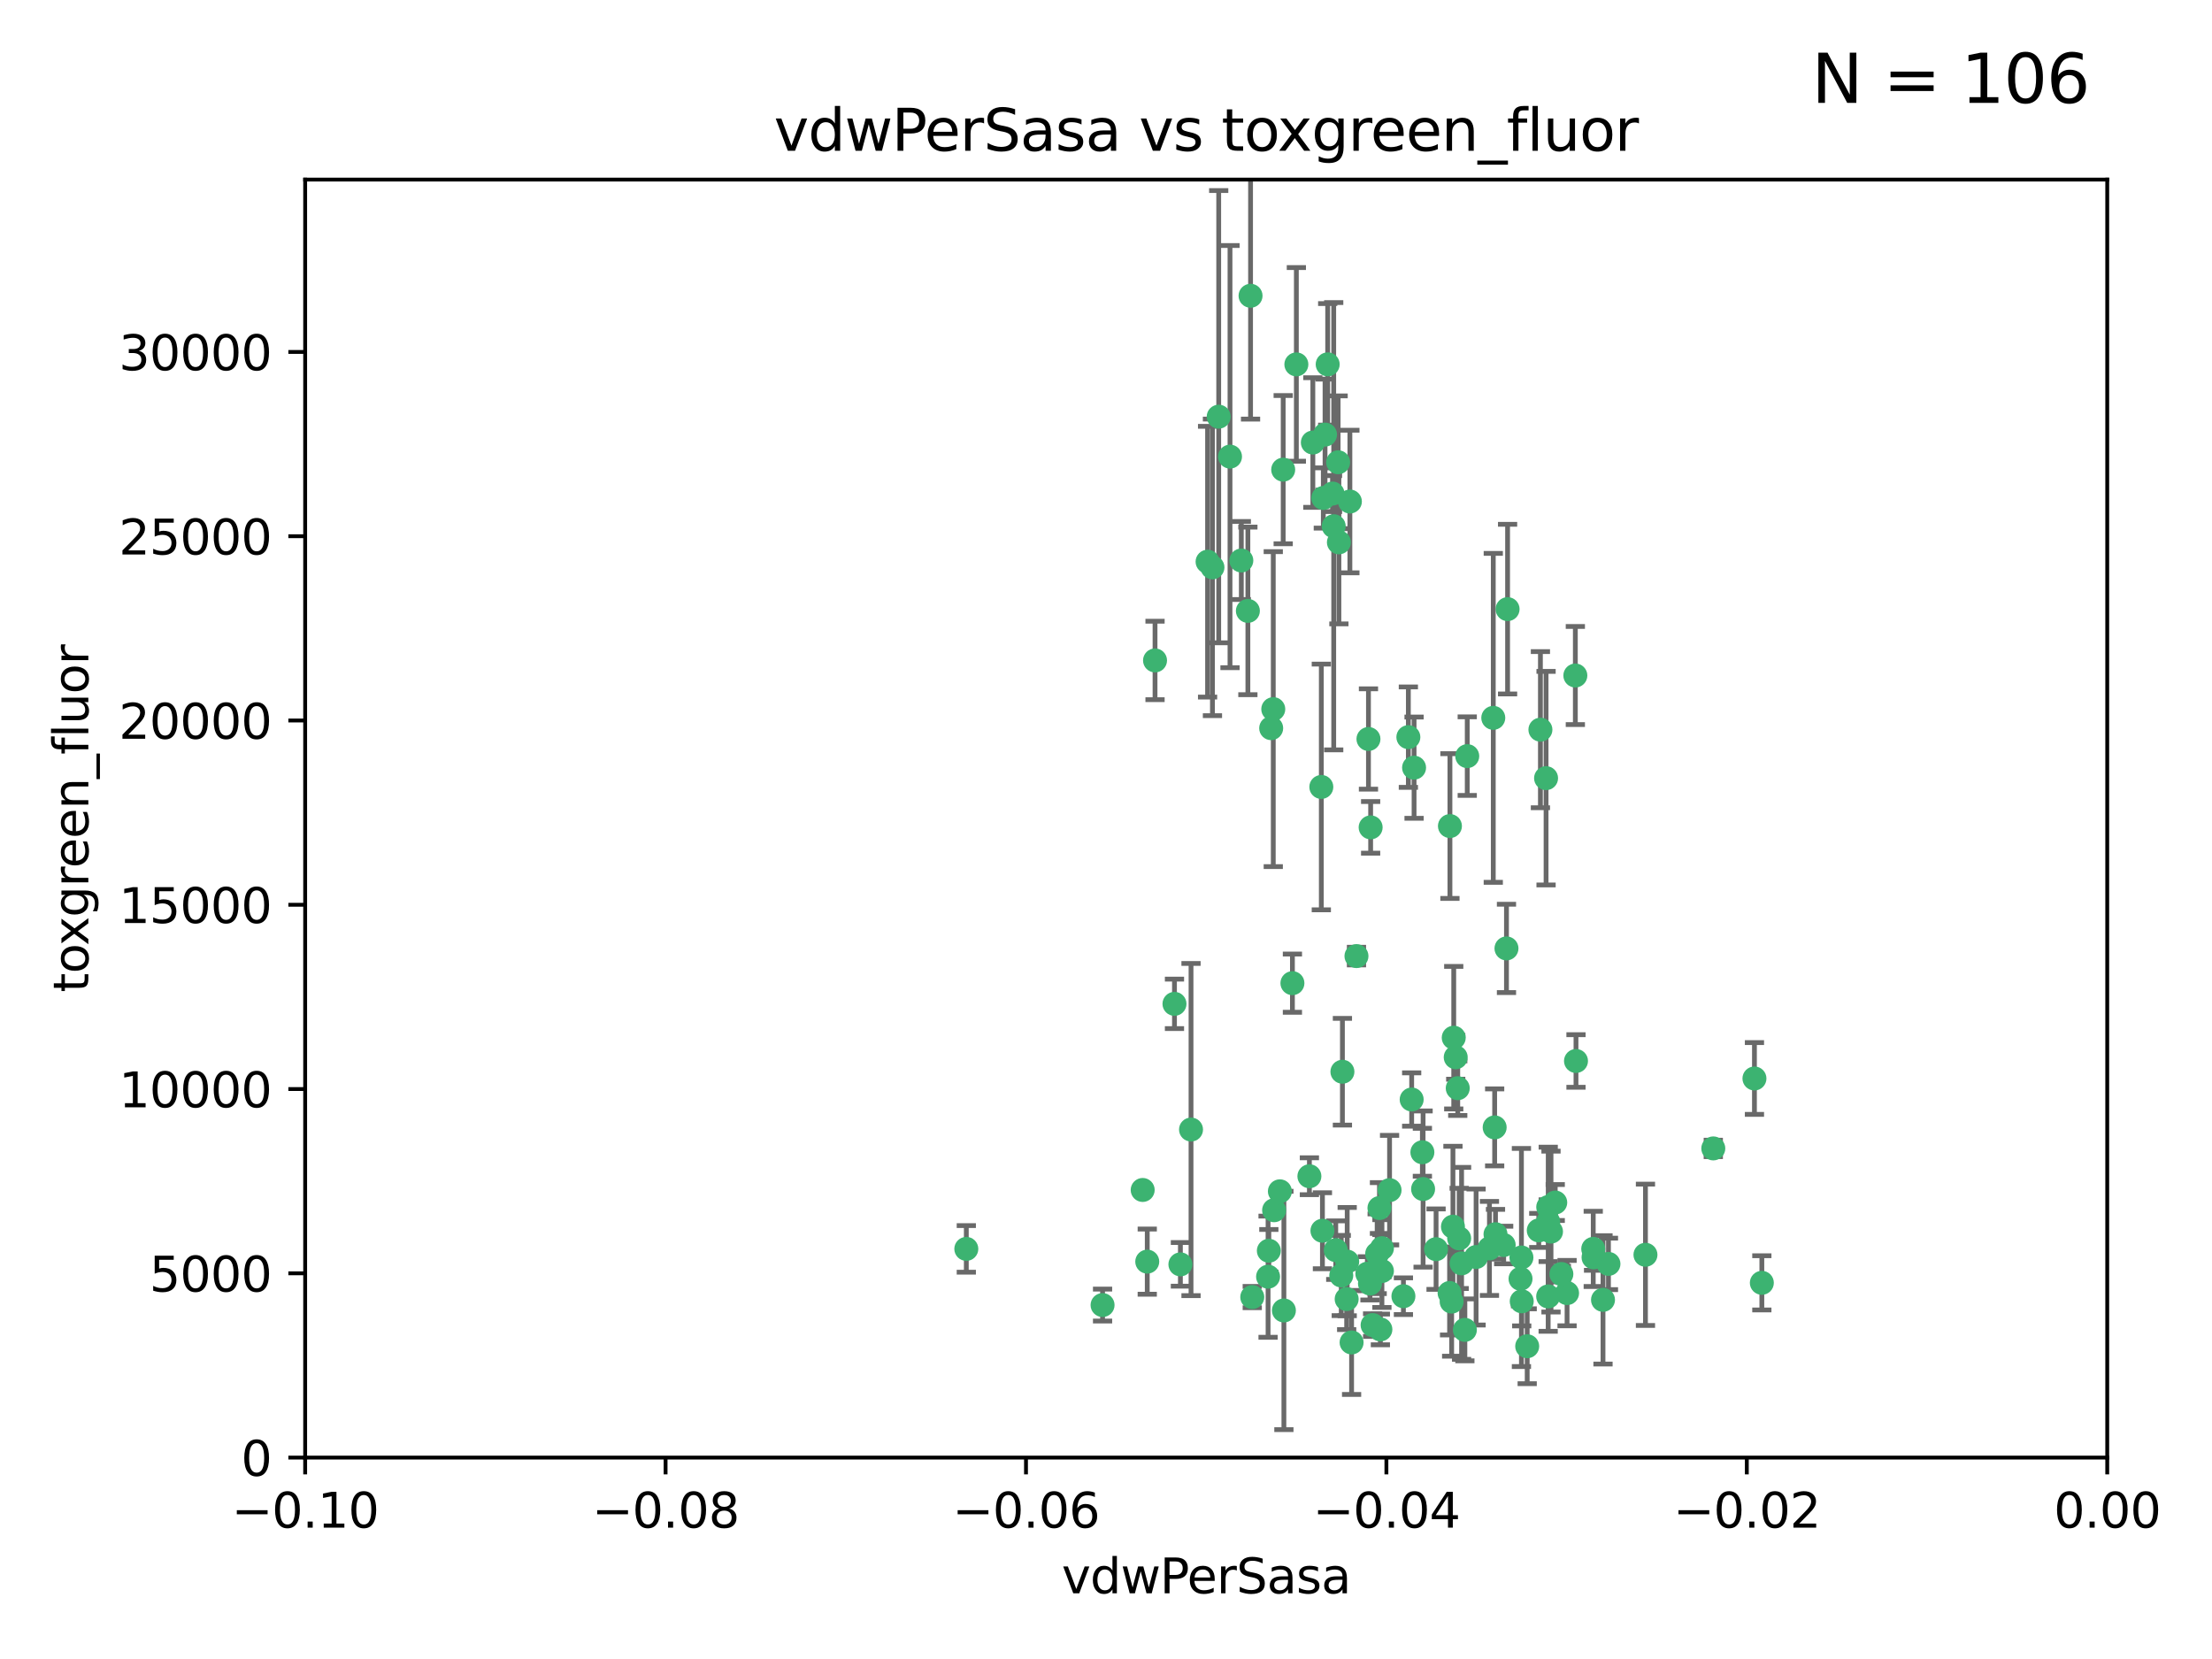 <?xml version="1.0" encoding="utf-8" standalone="no"?>
<!DOCTYPE svg PUBLIC "-//W3C//DTD SVG 1.1//EN"
  "http://www.w3.org/Graphics/SVG/1.1/DTD/svg11.dtd">
<svg xmlns:xlink="http://www.w3.org/1999/xlink" width="460.8pt" height="345.6pt" viewBox="0 0 460.8 345.6" xmlns="http://www.w3.org/2000/svg" version="1.1">
 <defs>
  <style type="text/css">*{stroke-linejoin: round; stroke-linecap: butt}</style>
 </defs>
 <g id="figure_1">
  <g id="patch_1">
   <path d="M 0 345.6 
L 460.8 345.6 
L 460.8 0 
L 0 0 
z
" style="fill: #ffffff"/>
  </g>
  <g id="axes_1">
   <g id="patch_2">
    <path d="M 63.571 303.64 
L 438.975 303.64 
L 438.975 37.411 
L 63.571 37.411 
z
" style="fill: #ffffff"/>
   </g>
   <g id="PathCollection_1">
    <defs>
     <path id="mf2365f8cff" d="M 0 1.118 
C 0.297 1.118 0.581 1 0.791 0.791 
C 1 0.581 1.118 0.297 1.118 0 
C 1.118 -0.297 1 -0.581 0.791 -0.791 
C 0.581 -1 0.297 -1.118 0 -1.118 
C -0.297 -1.118 -0.581 -1 -0.791 -0.791 
C -1 -0.581 -1.118 -0.297 -1.118 0 
C -1.118 0.297 -1 0.581 -0.791 0.791 
C -0.581 1 -0.297 1.118 0 1.118 
z
" style="stroke: #3cb371"/>
    </defs>
    <g clip-path="url(#p0d449fb506)">
     <use xlink:href="#mf2365f8cff" x="270.055" y="75.908" style="fill: #3cb371; stroke: #3cb371"/>
     <use xlink:href="#mf2365f8cff" x="273.49" y="92.187" style="fill: #3cb371; stroke: #3cb371"/>
     <use xlink:href="#mf2365f8cff" x="201.3" y="260.167" style="fill: #3cb371; stroke: #3cb371"/>
     <use xlink:href="#mf2365f8cff" x="267.313" y="97.835" style="fill: #3cb371; stroke: #3cb371"/>
     <use xlink:href="#mf2365f8cff" x="277.837" y="109.622" style="fill: #3cb371; stroke: #3cb371"/>
     <use xlink:href="#mf2365f8cff" x="278.917" y="112.982" style="fill: #3cb371; stroke: #3cb371"/>
     <use xlink:href="#mf2365f8cff" x="248.112" y="235.304" style="fill: #3cb371; stroke: #3cb371"/>
     <use xlink:href="#mf2365f8cff" x="259.956" y="127.26" style="fill: #3cb371; stroke: #3cb371"/>
     <use xlink:href="#mf2365f8cff" x="264.81" y="151.693" style="fill: #3cb371; stroke: #3cb371"/>
     <use xlink:href="#mf2365f8cff" x="275.255" y="163.936" style="fill: #3cb371; stroke: #3cb371"/>
     <use xlink:href="#mf2365f8cff" x="281.206" y="104.476" style="fill: #3cb371; stroke: #3cb371"/>
     <use xlink:href="#mf2365f8cff" x="275.671" y="103.738" style="fill: #3cb371; stroke: #3cb371"/>
     <use xlink:href="#mf2365f8cff" x="258.59" y="116.762" style="fill: #3cb371; stroke: #3cb371"/>
     <use xlink:href="#mf2365f8cff" x="260.513" y="61.614" style="fill: #3cb371; stroke: #3cb371"/>
     <use xlink:href="#mf2365f8cff" x="278.755" y="96.299" style="fill: #3cb371; stroke: #3cb371"/>
     <use xlink:href="#mf2365f8cff" x="293.388" y="153.559" style="fill: #3cb371; stroke: #3cb371"/>
     <use xlink:href="#mf2365f8cff" x="277.586" y="102.821" style="fill: #3cb371; stroke: #3cb371"/>
     <use xlink:href="#mf2365f8cff" x="244.665" y="209.121" style="fill: #3cb371; stroke: #3cb371"/>
     <use xlink:href="#mf2365f8cff" x="276.581" y="75.9" style="fill: #3cb371; stroke: #3cb371"/>
     <use xlink:href="#mf2365f8cff" x="269.235" y="204.811" style="fill: #3cb371; stroke: #3cb371"/>
     <use xlink:href="#mf2365f8cff" x="251.561" y="117.014" style="fill: #3cb371; stroke: #3cb371"/>
     <use xlink:href="#mf2365f8cff" x="240.614" y="137.58" style="fill: #3cb371; stroke: #3cb371"/>
     <use xlink:href="#mf2365f8cff" x="276.03" y="90.534" style="fill: #3cb371; stroke: #3cb371"/>
     <use xlink:href="#mf2365f8cff" x="252.576" y="118.19" style="fill: #3cb371; stroke: #3cb371"/>
     <use xlink:href="#mf2365f8cff" x="265.419" y="252.113" style="fill: #3cb371; stroke: #3cb371"/>
     <use xlink:href="#mf2365f8cff" x="264.323" y="260.552" style="fill: #3cb371; stroke: #3cb371"/>
     <use xlink:href="#mf2365f8cff" x="296.308" y="240.037" style="fill: #3cb371; stroke: #3cb371"/>
     <use xlink:href="#mf2365f8cff" x="245.899" y="263.391" style="fill: #3cb371; stroke: #3cb371"/>
     <use xlink:href="#mf2365f8cff" x="294.077" y="229.048" style="fill: #3cb371; stroke: #3cb371"/>
     <use xlink:href="#mf2365f8cff" x="303.675" y="226.692" style="fill: #3cb371; stroke: #3cb371"/>
     <use xlink:href="#mf2365f8cff" x="292.357" y="270.023" style="fill: #3cb371; stroke: #3cb371"/>
     <use xlink:href="#mf2365f8cff" x="275.487" y="256.385" style="fill: #3cb371; stroke: #3cb371"/>
     <use xlink:href="#mf2365f8cff" x="253.879" y="86.8" style="fill: #3cb371; stroke: #3cb371"/>
     <use xlink:href="#mf2365f8cff" x="266.622" y="248.172" style="fill: #3cb371; stroke: #3cb371"/>
     <use xlink:href="#mf2365f8cff" x="238.994" y="262.82" style="fill: #3cb371; stroke: #3cb371"/>
     <use xlink:href="#mf2365f8cff" x="302.406" y="271.146" style="fill: #3cb371; stroke: #3cb371"/>
     <use xlink:href="#mf2365f8cff" x="278.262" y="260.427" style="fill: #3cb371; stroke: #3cb371"/>
     <use xlink:href="#mf2365f8cff" x="287.559" y="276.943" style="fill: #3cb371; stroke: #3cb371"/>
     <use xlink:href="#mf2365f8cff" x="287.366" y="251.655" style="fill: #3cb371; stroke: #3cb371"/>
     <use xlink:href="#mf2365f8cff" x="260.869" y="270.205" style="fill: #3cb371; stroke: #3cb371"/>
     <use xlink:href="#mf2365f8cff" x="229.684" y="271.868" style="fill: #3cb371; stroke: #3cb371"/>
     <use xlink:href="#mf2365f8cff" x="302.676" y="255.535" style="fill: #3cb371; stroke: #3cb371"/>
     <use xlink:href="#mf2365f8cff" x="304.475" y="263.178" style="fill: #3cb371; stroke: #3cb371"/>
     <use xlink:href="#mf2365f8cff" x="265.246" y="147.723" style="fill: #3cb371; stroke: #3cb371"/>
     <use xlink:href="#mf2365f8cff" x="238.042" y="247.891" style="fill: #3cb371; stroke: #3cb371"/>
     <use xlink:href="#mf2365f8cff" x="280.646" y="262.817" style="fill: #3cb371; stroke: #3cb371"/>
     <use xlink:href="#mf2365f8cff" x="282.577" y="199.17" style="fill: #3cb371; stroke: #3cb371"/>
     <use xlink:href="#mf2365f8cff" x="256.233" y="95.121" style="fill: #3cb371; stroke: #3cb371"/>
     <use xlink:href="#mf2365f8cff" x="322.524" y="251.452" style="fill: #3cb371; stroke: #3cb371"/>
     <use xlink:href="#mf2365f8cff" x="272.771" y="245.034" style="fill: #3cb371; stroke: #3cb371"/>
     <use xlink:href="#mf2365f8cff" x="311.077" y="149.542" style="fill: #3cb371; stroke: #3cb371"/>
     <use xlink:href="#mf2365f8cff" x="267.459" y="272.992" style="fill: #3cb371; stroke: #3cb371"/>
     <use xlink:href="#mf2365f8cff" x="289.472" y="247.93" style="fill: #3cb371; stroke: #3cb371"/>
     <use xlink:href="#mf2365f8cff" x="285.076" y="153.944" style="fill: #3cb371; stroke: #3cb371"/>
     <use xlink:href="#mf2365f8cff" x="281.561" y="279.655" style="fill: #3cb371; stroke: #3cb371"/>
     <use xlink:href="#mf2365f8cff" x="286.888" y="261.183" style="fill: #3cb371; stroke: #3cb371"/>
     <use xlink:href="#mf2365f8cff" x="305.654" y="157.513" style="fill: #3cb371; stroke: #3cb371"/>
     <use xlink:href="#mf2365f8cff" x="279.41" y="265.707" style="fill: #3cb371; stroke: #3cb371"/>
     <use xlink:href="#mf2365f8cff" x="287.879" y="264.778" style="fill: #3cb371; stroke: #3cb371"/>
     <use xlink:href="#mf2365f8cff" x="279.65" y="223.261" style="fill: #3cb371; stroke: #3cb371"/>
     <use xlink:href="#mf2365f8cff" x="285.939" y="276.039" style="fill: #3cb371; stroke: #3cb371"/>
     <use xlink:href="#mf2365f8cff" x="264.163" y="265.959" style="fill: #3cb371; stroke: #3cb371"/>
     <use xlink:href="#mf2365f8cff" x="302.048" y="172.082" style="fill: #3cb371; stroke: #3cb371"/>
     <use xlink:href="#mf2365f8cff" x="285.39" y="267.377" style="fill: #3cb371; stroke: #3cb371"/>
     <use xlink:href="#mf2365f8cff" x="301.975" y="269.355" style="fill: #3cb371; stroke: #3cb371"/>
     <use xlink:href="#mf2365f8cff" x="323.102" y="256.562" style="fill: #3cb371; stroke: #3cb371"/>
     <use xlink:href="#mf2365f8cff" x="280.535" y="270.619" style="fill: #3cb371; stroke: #3cb371"/>
     <use xlink:href="#mf2365f8cff" x="311.365" y="234.855" style="fill: #3cb371; stroke: #3cb371"/>
     <use xlink:href="#mf2365f8cff" x="307.497" y="261.86" style="fill: #3cb371; stroke: #3cb371"/>
     <use xlink:href="#mf2365f8cff" x="285.529" y="172.356" style="fill: #3cb371; stroke: #3cb371"/>
     <use xlink:href="#mf2365f8cff" x="284.845" y="265.335" style="fill: #3cb371; stroke: #3cb371"/>
     <use xlink:href="#mf2365f8cff" x="322.513" y="270.071" style="fill: #3cb371; stroke: #3cb371"/>
     <use xlink:href="#mf2365f8cff" x="320.897" y="152.004" style="fill: #3cb371; stroke: #3cb371"/>
     <use xlink:href="#mf2365f8cff" x="325.262" y="265.402" style="fill: #3cb371; stroke: #3cb371"/>
     <use xlink:href="#mf2365f8cff" x="314.057" y="126.892" style="fill: #3cb371; stroke: #3cb371"/>
     <use xlink:href="#mf2365f8cff" x="296.456" y="247.697" style="fill: #3cb371; stroke: #3cb371"/>
     <use xlink:href="#mf2365f8cff" x="322.525" y="254.514" style="fill: #3cb371; stroke: #3cb371"/>
     <use xlink:href="#mf2365f8cff" x="303.97" y="257.981" style="fill: #3cb371; stroke: #3cb371"/>
     <use xlink:href="#mf2365f8cff" x="302.839" y="216.17" style="fill: #3cb371; stroke: #3cb371"/>
     <use xlink:href="#mf2365f8cff" x="322.074" y="162.105" style="fill: #3cb371; stroke: #3cb371"/>
     <use xlink:href="#mf2365f8cff" x="313.244" y="259.36" style="fill: #3cb371; stroke: #3cb371"/>
     <use xlink:href="#mf2365f8cff" x="310.279" y="260.068" style="fill: #3cb371; stroke: #3cb371"/>
     <use xlink:href="#mf2365f8cff" x="299.16" y="260.221" style="fill: #3cb371; stroke: #3cb371"/>
     <use xlink:href="#mf2365f8cff" x="331.902" y="260.163" style="fill: #3cb371; stroke: #3cb371"/>
     <use xlink:href="#mf2365f8cff" x="287.886" y="260.019" style="fill: #3cb371; stroke: #3cb371"/>
     <use xlink:href="#mf2365f8cff" x="328.173" y="140.722" style="fill: #3cb371; stroke: #3cb371"/>
     <use xlink:href="#mf2365f8cff" x="313.826" y="197.571" style="fill: #3cb371; stroke: #3cb371"/>
     <use xlink:href="#mf2365f8cff" x="331.967" y="261.935" style="fill: #3cb371; stroke: #3cb371"/>
     <use xlink:href="#mf2365f8cff" x="311.54" y="257.112" style="fill: #3cb371; stroke: #3cb371"/>
     <use xlink:href="#mf2365f8cff" x="305.159" y="277.035" style="fill: #3cb371; stroke: #3cb371"/>
     <use xlink:href="#mf2365f8cff" x="294.577" y="159.917" style="fill: #3cb371; stroke: #3cb371"/>
     <use xlink:href="#mf2365f8cff" x="328.308" y="221.023" style="fill: #3cb371; stroke: #3cb371"/>
     <use xlink:href="#mf2365f8cff" x="318.143" y="280.448" style="fill: #3cb371; stroke: #3cb371"/>
     <use xlink:href="#mf2365f8cff" x="316.755" y="266.395" style="fill: #3cb371; stroke: #3cb371"/>
     <use xlink:href="#mf2365f8cff" x="365.484" y="224.667" style="fill: #3cb371; stroke: #3cb371"/>
     <use xlink:href="#mf2365f8cff" x="333.935" y="270.784" style="fill: #3cb371; stroke: #3cb371"/>
     <use xlink:href="#mf2365f8cff" x="356.911" y="239.234" style="fill: #3cb371; stroke: #3cb371"/>
     <use xlink:href="#mf2365f8cff" x="323.985" y="250.509" style="fill: #3cb371; stroke: #3cb371"/>
     <use xlink:href="#mf2365f8cff" x="367.024" y="267.238" style="fill: #3cb371; stroke: #3cb371"/>
     <use xlink:href="#mf2365f8cff" x="303.252" y="220.252" style="fill: #3cb371; stroke: #3cb371"/>
     <use xlink:href="#mf2365f8cff" x="326.448" y="269.377" style="fill: #3cb371; stroke: #3cb371"/>
     <use xlink:href="#mf2365f8cff" x="335.07" y="263.294" style="fill: #3cb371; stroke: #3cb371"/>
     <use xlink:href="#mf2365f8cff" x="317.005" y="271.085" style="fill: #3cb371; stroke: #3cb371"/>
     <use xlink:href="#mf2365f8cff" x="342.78" y="261.393" style="fill: #3cb371; stroke: #3cb371"/>
     <use xlink:href="#mf2365f8cff" x="316.941" y="261.957" style="fill: #3cb371; stroke: #3cb371"/>
     <use xlink:href="#mf2365f8cff" x="320.553" y="256.316" style="fill: #3cb371; stroke: #3cb371"/>
    </g>
   </g>
   <g id="matplotlib.axis_1">
    <g id="xtick_1">
     <g id="line2d_1">
      <defs>
       <path id="mc7ee368b1b" d="M 0 0 
L 0 3.5 
" style="stroke: #000000; stroke-width: 0.8"/>
      </defs>
      <g>
       <use xlink:href="#mc7ee368b1b" x="63.571" y="303.64" style="stroke: #000000; stroke-width: 0.8"/>
      </g>
     </g>
     <g id="text_1">
      <!-- −0.10 -->
      <g transform="translate(48.249 318.238)scale(0.1 -0.1)">
       <defs>
        <path id="DejaVuSans-2212" d="M 678 2272 
L 4684 2272 
L 4684 1741 
L 678 1741 
L 678 2272 
z
" transform="scale(0.016)"/>
        <path id="DejaVuSans-30" d="M 2034 4250 
Q 1547 4250 1301 3770 
Q 1056 3291 1056 2328 
Q 1056 1369 1301 889 
Q 1547 409 2034 409 
Q 2525 409 2770 889 
Q 3016 1369 3016 2328 
Q 3016 3291 2770 3770 
Q 2525 4250 2034 4250 
z
M 2034 4750 
Q 2819 4750 3233 4129 
Q 3647 3509 3647 2328 
Q 3647 1150 3233 529 
Q 2819 -91 2034 -91 
Q 1250 -91 836 529 
Q 422 1150 422 2328 
Q 422 3509 836 4129 
Q 1250 4750 2034 4750 
z
" transform="scale(0.016)"/>
        <path id="DejaVuSans-2e" d="M 684 794 
L 1344 794 
L 1344 0 
L 684 0 
L 684 794 
z
" transform="scale(0.016)"/>
        <path id="DejaVuSans-31" d="M 794 531 
L 1825 531 
L 1825 4091 
L 703 3866 
L 703 4441 
L 1819 4666 
L 2450 4666 
L 2450 531 
L 3481 531 
L 3481 0 
L 794 0 
L 794 531 
z
" transform="scale(0.016)"/>
       </defs>
       <use xlink:href="#DejaVuSans-2212"/>
       <use xlink:href="#DejaVuSans-30" x="83.789"/>
       <use xlink:href="#DejaVuSans-2e" x="147.412"/>
       <use xlink:href="#DejaVuSans-31" x="179.199"/>
       <use xlink:href="#DejaVuSans-30" x="242.822"/>
      </g>
     </g>
    </g>
    <g id="xtick_2">
     <g id="line2d_2">
      <g>
       <use xlink:href="#mc7ee368b1b" x="138.652" y="303.64" style="stroke: #000000; stroke-width: 0.8"/>
      </g>
     </g>
     <g id="text_2">
      <!-- −0.08 -->
      <g transform="translate(123.329 318.238)scale(0.1 -0.1)">
       <defs>
        <path id="DejaVuSans-38" d="M 2034 2216 
Q 1584 2216 1326 1975 
Q 1069 1734 1069 1313 
Q 1069 891 1326 650 
Q 1584 409 2034 409 
Q 2484 409 2743 651 
Q 3003 894 3003 1313 
Q 3003 1734 2745 1975 
Q 2488 2216 2034 2216 
z
M 1403 2484 
Q 997 2584 770 2862 
Q 544 3141 544 3541 
Q 544 4100 942 4425 
Q 1341 4750 2034 4750 
Q 2731 4750 3128 4425 
Q 3525 4100 3525 3541 
Q 3525 3141 3298 2862 
Q 3072 2584 2669 2484 
Q 3125 2378 3379 2068 
Q 3634 1759 3634 1313 
Q 3634 634 3220 271 
Q 2806 -91 2034 -91 
Q 1263 -91 848 271 
Q 434 634 434 1313 
Q 434 1759 690 2068 
Q 947 2378 1403 2484 
z
M 1172 3481 
Q 1172 3119 1398 2916 
Q 1625 2713 2034 2713 
Q 2441 2713 2670 2916 
Q 2900 3119 2900 3481 
Q 2900 3844 2670 4047 
Q 2441 4250 2034 4250 
Q 1625 4250 1398 4047 
Q 1172 3844 1172 3481 
z
" transform="scale(0.016)"/>
       </defs>
       <use xlink:href="#DejaVuSans-2212"/>
       <use xlink:href="#DejaVuSans-30" x="83.789"/>
       <use xlink:href="#DejaVuSans-2e" x="147.412"/>
       <use xlink:href="#DejaVuSans-30" x="179.199"/>
       <use xlink:href="#DejaVuSans-38" x="242.822"/>
      </g>
     </g>
    </g>
    <g id="xtick_3">
     <g id="line2d_3">
      <g>
       <use xlink:href="#mc7ee368b1b" x="213.733" y="303.64" style="stroke: #000000; stroke-width: 0.8"/>
      </g>
     </g>
     <g id="text_3">
      <!-- −0.06 -->
      <g transform="translate(198.41 318.238)scale(0.1 -0.1)">
       <defs>
        <path id="DejaVuSans-36" d="M 2113 2584 
Q 1688 2584 1439 2293 
Q 1191 2003 1191 1497 
Q 1191 994 1439 701 
Q 1688 409 2113 409 
Q 2538 409 2786 701 
Q 3034 994 3034 1497 
Q 3034 2003 2786 2293 
Q 2538 2584 2113 2584 
z
M 3366 4563 
L 3366 3988 
Q 3128 4100 2886 4159 
Q 2644 4219 2406 4219 
Q 1781 4219 1451 3797 
Q 1122 3375 1075 2522 
Q 1259 2794 1537 2939 
Q 1816 3084 2150 3084 
Q 2853 3084 3261 2657 
Q 3669 2231 3669 1497 
Q 3669 778 3244 343 
Q 2819 -91 2113 -91 
Q 1303 -91 875 529 
Q 447 1150 447 2328 
Q 447 3434 972 4092 
Q 1497 4750 2381 4750 
Q 2619 4750 2861 4703 
Q 3103 4656 3366 4563 
z
" transform="scale(0.016)"/>
       </defs>
       <use xlink:href="#DejaVuSans-2212"/>
       <use xlink:href="#DejaVuSans-30" x="83.789"/>
       <use xlink:href="#DejaVuSans-2e" x="147.412"/>
       <use xlink:href="#DejaVuSans-30" x="179.199"/>
       <use xlink:href="#DejaVuSans-36" x="242.822"/>
      </g>
     </g>
    </g>
    <g id="xtick_4">
     <g id="line2d_4">
      <g>
       <use xlink:href="#mc7ee368b1b" x="288.813" y="303.64" style="stroke: #000000; stroke-width: 0.8"/>
      </g>
     </g>
     <g id="text_4">
      <!-- −0.04 -->
      <g transform="translate(273.491 318.238)scale(0.1 -0.1)">
       <defs>
        <path id="DejaVuSans-34" d="M 2419 4116 
L 825 1625 
L 2419 1625 
L 2419 4116 
z
M 2253 4666 
L 3047 4666 
L 3047 1625 
L 3713 1625 
L 3713 1100 
L 3047 1100 
L 3047 0 
L 2419 0 
L 2419 1100 
L 313 1100 
L 313 1709 
L 2253 4666 
z
" transform="scale(0.016)"/>
       </defs>
       <use xlink:href="#DejaVuSans-2212"/>
       <use xlink:href="#DejaVuSans-30" x="83.789"/>
       <use xlink:href="#DejaVuSans-2e" x="147.412"/>
       <use xlink:href="#DejaVuSans-30" x="179.199"/>
       <use xlink:href="#DejaVuSans-34" x="242.822"/>
      </g>
     </g>
    </g>
    <g id="xtick_5">
     <g id="line2d_5">
      <g>
       <use xlink:href="#mc7ee368b1b" x="363.894" y="303.64" style="stroke: #000000; stroke-width: 0.8"/>
      </g>
     </g>
     <g id="text_5">
      <!-- −0.02 -->
      <g transform="translate(348.572 318.238)scale(0.1 -0.1)">
       <defs>
        <path id="DejaVuSans-32" d="M 1228 531 
L 3431 531 
L 3431 0 
L 469 0 
L 469 531 
Q 828 903 1448 1529 
Q 2069 2156 2228 2338 
Q 2531 2678 2651 2914 
Q 2772 3150 2772 3378 
Q 2772 3750 2511 3984 
Q 2250 4219 1831 4219 
Q 1534 4219 1204 4116 
Q 875 4013 500 3803 
L 500 4441 
Q 881 4594 1212 4672 
Q 1544 4750 1819 4750 
Q 2544 4750 2975 4387 
Q 3406 4025 3406 3419 
Q 3406 3131 3298 2873 
Q 3191 2616 2906 2266 
Q 2828 2175 2409 1742 
Q 1991 1309 1228 531 
z
" transform="scale(0.016)"/>
       </defs>
       <use xlink:href="#DejaVuSans-2212"/>
       <use xlink:href="#DejaVuSans-30" x="83.789"/>
       <use xlink:href="#DejaVuSans-2e" x="147.412"/>
       <use xlink:href="#DejaVuSans-30" x="179.199"/>
       <use xlink:href="#DejaVuSans-32" x="242.822"/>
      </g>
     </g>
    </g>
    <g id="xtick_6">
     <g id="line2d_6">
      <g>
       <use xlink:href="#mc7ee368b1b" x="438.975" y="303.64" style="stroke: #000000; stroke-width: 0.8"/>
      </g>
     </g>
     <g id="text_6">
      <!-- 0.00 -->
      <g transform="translate(427.842 318.238)scale(0.1 -0.1)">
       <use xlink:href="#DejaVuSans-30"/>
       <use xlink:href="#DejaVuSans-2e" x="63.623"/>
       <use xlink:href="#DejaVuSans-30" x="95.41"/>
       <use xlink:href="#DejaVuSans-30" x="159.033"/>
      </g>
     </g>
    </g>
    <g id="text_7">
     <!-- vdwPerSasa -->
     <g transform="translate(221.178 331.917)scale(0.1 -0.1)">
      <defs>
       <path id="DejaVuSans-76" d="M 191 3500 
L 800 3500 
L 1894 563 
L 2988 3500 
L 3597 3500 
L 2284 0 
L 1503 0 
L 191 3500 
z
" transform="scale(0.016)"/>
       <path id="DejaVuSans-64" d="M 2906 2969 
L 2906 4863 
L 3481 4863 
L 3481 0 
L 2906 0 
L 2906 525 
Q 2725 213 2448 61 
Q 2172 -91 1784 -91 
Q 1150 -91 751 415 
Q 353 922 353 1747 
Q 353 2572 751 3078 
Q 1150 3584 1784 3584 
Q 2172 3584 2448 3432 
Q 2725 3281 2906 2969 
z
M 947 1747 
Q 947 1113 1208 752 
Q 1469 391 1925 391 
Q 2381 391 2643 752 
Q 2906 1113 2906 1747 
Q 2906 2381 2643 2742 
Q 2381 3103 1925 3103 
Q 1469 3103 1208 2742 
Q 947 2381 947 1747 
z
" transform="scale(0.016)"/>
       <path id="DejaVuSans-77" d="M 269 3500 
L 844 3500 
L 1563 769 
L 2278 3500 
L 2956 3500 
L 3675 769 
L 4391 3500 
L 4966 3500 
L 4050 0 
L 3372 0 
L 2619 2869 
L 1863 0 
L 1184 0 
L 269 3500 
z
" transform="scale(0.016)"/>
       <path id="DejaVuSans-50" d="M 1259 4147 
L 1259 2394 
L 2053 2394 
Q 2494 2394 2734 2622 
Q 2975 2850 2975 3272 
Q 2975 3691 2734 3919 
Q 2494 4147 2053 4147 
L 1259 4147 
z
M 628 4666 
L 2053 4666 
Q 2838 4666 3239 4311 
Q 3641 3956 3641 3272 
Q 3641 2581 3239 2228 
Q 2838 1875 2053 1875 
L 1259 1875 
L 1259 0 
L 628 0 
L 628 4666 
z
" transform="scale(0.016)"/>
       <path id="DejaVuSans-65" d="M 3597 1894 
L 3597 1613 
L 953 1613 
Q 991 1019 1311 708 
Q 1631 397 2203 397 
Q 2534 397 2845 478 
Q 3156 559 3463 722 
L 3463 178 
Q 3153 47 2828 -22 
Q 2503 -91 2169 -91 
Q 1331 -91 842 396 
Q 353 884 353 1716 
Q 353 2575 817 3079 
Q 1281 3584 2069 3584 
Q 2775 3584 3186 3129 
Q 3597 2675 3597 1894 
z
M 3022 2063 
Q 3016 2534 2758 2815 
Q 2500 3097 2075 3097 
Q 1594 3097 1305 2825 
Q 1016 2553 972 2059 
L 3022 2063 
z
" transform="scale(0.016)"/>
       <path id="DejaVuSans-72" d="M 2631 2963 
Q 2534 3019 2420 3045 
Q 2306 3072 2169 3072 
Q 1681 3072 1420 2755 
Q 1159 2438 1159 1844 
L 1159 0 
L 581 0 
L 581 3500 
L 1159 3500 
L 1159 2956 
Q 1341 3275 1631 3429 
Q 1922 3584 2338 3584 
Q 2397 3584 2469 3576 
Q 2541 3569 2628 3553 
L 2631 2963 
z
" transform="scale(0.016)"/>
       <path id="DejaVuSans-53" d="M 3425 4513 
L 3425 3897 
Q 3066 4069 2747 4153 
Q 2428 4238 2131 4238 
Q 1616 4238 1336 4038 
Q 1056 3838 1056 3469 
Q 1056 3159 1242 3001 
Q 1428 2844 1947 2747 
L 2328 2669 
Q 3034 2534 3370 2195 
Q 3706 1856 3706 1288 
Q 3706 609 3251 259 
Q 2797 -91 1919 -91 
Q 1588 -91 1214 -16 
Q 841 59 441 206 
L 441 856 
Q 825 641 1194 531 
Q 1563 422 1919 422 
Q 2459 422 2753 634 
Q 3047 847 3047 1241 
Q 3047 1584 2836 1778 
Q 2625 1972 2144 2069 
L 1759 2144 
Q 1053 2284 737 2584 
Q 422 2884 422 3419 
Q 422 4038 858 4394 
Q 1294 4750 2059 4750 
Q 2388 4750 2728 4690 
Q 3069 4631 3425 4513 
z
" transform="scale(0.016)"/>
       <path id="DejaVuSans-61" d="M 2194 1759 
Q 1497 1759 1228 1600 
Q 959 1441 959 1056 
Q 959 750 1161 570 
Q 1363 391 1709 391 
Q 2188 391 2477 730 
Q 2766 1069 2766 1631 
L 2766 1759 
L 2194 1759 
z
M 3341 1997 
L 3341 0 
L 2766 0 
L 2766 531 
Q 2569 213 2275 61 
Q 1981 -91 1556 -91 
Q 1019 -91 701 211 
Q 384 513 384 1019 
Q 384 1609 779 1909 
Q 1175 2209 1959 2209 
L 2766 2209 
L 2766 2266 
Q 2766 2663 2505 2880 
Q 2244 3097 1772 3097 
Q 1472 3097 1187 3025 
Q 903 2953 641 2809 
L 641 3341 
Q 956 3463 1253 3523 
Q 1550 3584 1831 3584 
Q 2591 3584 2966 3190 
Q 3341 2797 3341 1997 
z
" transform="scale(0.016)"/>
       <path id="DejaVuSans-73" d="M 2834 3397 
L 2834 2853 
Q 2591 2978 2328 3040 
Q 2066 3103 1784 3103 
Q 1356 3103 1142 2972 
Q 928 2841 928 2578 
Q 928 2378 1081 2264 
Q 1234 2150 1697 2047 
L 1894 2003 
Q 2506 1872 2764 1633 
Q 3022 1394 3022 966 
Q 3022 478 2636 193 
Q 2250 -91 1575 -91 
Q 1294 -91 989 -36 
Q 684 19 347 128 
L 347 722 
Q 666 556 975 473 
Q 1284 391 1588 391 
Q 1994 391 2212 530 
Q 2431 669 2431 922 
Q 2431 1156 2273 1281 
Q 2116 1406 1581 1522 
L 1381 1569 
Q 847 1681 609 1914 
Q 372 2147 372 2553 
Q 372 3047 722 3315 
Q 1072 3584 1716 3584 
Q 2034 3584 2315 3537 
Q 2597 3491 2834 3397 
z
" transform="scale(0.016)"/>
      </defs>
      <use xlink:href="#DejaVuSans-76"/>
      <use xlink:href="#DejaVuSans-64" x="59.18"/>
      <use xlink:href="#DejaVuSans-77" x="122.656"/>
      <use xlink:href="#DejaVuSans-50" x="204.443"/>
      <use xlink:href="#DejaVuSans-65" x="261.121"/>
      <use xlink:href="#DejaVuSans-72" x="322.645"/>
      <use xlink:href="#DejaVuSans-53" x="363.758"/>
      <use xlink:href="#DejaVuSans-61" x="427.234"/>
      <use xlink:href="#DejaVuSans-73" x="488.514"/>
      <use xlink:href="#DejaVuSans-61" x="540.613"/>
     </g>
    </g>
   </g>
   <g id="matplotlib.axis_2">
    <g id="ytick_1">
     <g id="line2d_7">
      <defs>
       <path id="m5722102aa5" d="M 0 0 
L -3.5 0 
" style="stroke: #000000; stroke-width: 0.8"/>
      </defs>
      <g>
       <use xlink:href="#m5722102aa5" x="63.571" y="303.64" style="stroke: #000000; stroke-width: 0.8"/>
      </g>
     </g>
     <g id="text_8">
      <!-- 0 -->
      <g transform="translate(50.209 307.439)scale(0.1 -0.1)">
       <use xlink:href="#DejaVuSans-30"/>
      </g>
     </g>
    </g>
    <g id="ytick_2">
     <g id="line2d_8">
      <g>
       <use xlink:href="#m5722102aa5" x="63.571" y="265.253" style="stroke: #000000; stroke-width: 0.8"/>
      </g>
     </g>
     <g id="text_9">
      <!-- 5000 -->
      <g transform="translate(31.121 269.052)scale(0.1 -0.1)">
       <defs>
        <path id="DejaVuSans-35" d="M 691 4666 
L 3169 4666 
L 3169 4134 
L 1269 4134 
L 1269 2991 
Q 1406 3038 1543 3061 
Q 1681 3084 1819 3084 
Q 2600 3084 3056 2656 
Q 3513 2228 3513 1497 
Q 3513 744 3044 326 
Q 2575 -91 1722 -91 
Q 1428 -91 1123 -41 
Q 819 9 494 109 
L 494 744 
Q 775 591 1075 516 
Q 1375 441 1709 441 
Q 2250 441 2565 725 
Q 2881 1009 2881 1497 
Q 2881 1984 2565 2268 
Q 2250 2553 1709 2553 
Q 1456 2553 1204 2497 
Q 953 2441 691 2322 
L 691 4666 
z
" transform="scale(0.016)"/>
       </defs>
       <use xlink:href="#DejaVuSans-35"/>
       <use xlink:href="#DejaVuSans-30" x="63.623"/>
       <use xlink:href="#DejaVuSans-30" x="127.246"/>
       <use xlink:href="#DejaVuSans-30" x="190.869"/>
      </g>
     </g>
    </g>
    <g id="ytick_3">
     <g id="line2d_9">
      <g>
       <use xlink:href="#m5722102aa5" x="63.571" y="226.866" style="stroke: #000000; stroke-width: 0.8"/>
      </g>
     </g>
     <g id="text_10">
      <!-- 10000 -->
      <g transform="translate(24.759 230.665)scale(0.1 -0.1)">
       <use xlink:href="#DejaVuSans-31"/>
       <use xlink:href="#DejaVuSans-30" x="63.623"/>
       <use xlink:href="#DejaVuSans-30" x="127.246"/>
       <use xlink:href="#DejaVuSans-30" x="190.869"/>
       <use xlink:href="#DejaVuSans-30" x="254.492"/>
      </g>
     </g>
    </g>
    <g id="ytick_4">
     <g id="line2d_10">
      <g>
       <use xlink:href="#m5722102aa5" x="63.571" y="188.479" style="stroke: #000000; stroke-width: 0.8"/>
      </g>
     </g>
     <g id="text_11">
      <!-- 15000 -->
      <g transform="translate(24.759 192.278)scale(0.1 -0.1)">
       <use xlink:href="#DejaVuSans-31"/>
       <use xlink:href="#DejaVuSans-35" x="63.623"/>
       <use xlink:href="#DejaVuSans-30" x="127.246"/>
       <use xlink:href="#DejaVuSans-30" x="190.869"/>
       <use xlink:href="#DejaVuSans-30" x="254.492"/>
      </g>
     </g>
    </g>
    <g id="ytick_5">
     <g id="line2d_11">
      <g>
       <use xlink:href="#m5722102aa5" x="63.571" y="150.092" style="stroke: #000000; stroke-width: 0.8"/>
      </g>
     </g>
     <g id="text_12">
      <!-- 20000 -->
      <g transform="translate(24.759 153.891)scale(0.1 -0.1)">
       <use xlink:href="#DejaVuSans-32"/>
       <use xlink:href="#DejaVuSans-30" x="63.623"/>
       <use xlink:href="#DejaVuSans-30" x="127.246"/>
       <use xlink:href="#DejaVuSans-30" x="190.869"/>
       <use xlink:href="#DejaVuSans-30" x="254.492"/>
      </g>
     </g>
    </g>
    <g id="ytick_6">
     <g id="line2d_12">
      <g>
       <use xlink:href="#m5722102aa5" x="63.571" y="111.705" style="stroke: #000000; stroke-width: 0.8"/>
      </g>
     </g>
     <g id="text_13">
      <!-- 25000 -->
      <g transform="translate(24.759 115.504)scale(0.1 -0.1)">
       <use xlink:href="#DejaVuSans-32"/>
       <use xlink:href="#DejaVuSans-35" x="63.623"/>
       <use xlink:href="#DejaVuSans-30" x="127.246"/>
       <use xlink:href="#DejaVuSans-30" x="190.869"/>
       <use xlink:href="#DejaVuSans-30" x="254.492"/>
      </g>
     </g>
    </g>
    <g id="ytick_7">
     <g id="line2d_13">
      <g>
       <use xlink:href="#m5722102aa5" x="63.571" y="73.317" style="stroke: #000000; stroke-width: 0.8"/>
      </g>
     </g>
     <g id="text_14">
      <!-- 30000 -->
      <g transform="translate(24.759 77.117)scale(0.1 -0.1)">
       <defs>
        <path id="DejaVuSans-33" d="M 2597 2516 
Q 3050 2419 3304 2112 
Q 3559 1806 3559 1356 
Q 3559 666 3084 287 
Q 2609 -91 1734 -91 
Q 1441 -91 1130 -33 
Q 819 25 488 141 
L 488 750 
Q 750 597 1062 519 
Q 1375 441 1716 441 
Q 2309 441 2620 675 
Q 2931 909 2931 1356 
Q 2931 1769 2642 2001 
Q 2353 2234 1838 2234 
L 1294 2234 
L 1294 2753 
L 1863 2753 
Q 2328 2753 2575 2939 
Q 2822 3125 2822 3475 
Q 2822 3834 2567 4026 
Q 2313 4219 1838 4219 
Q 1578 4219 1281 4162 
Q 984 4106 628 3988 
L 628 4550 
Q 988 4650 1302 4700 
Q 1616 4750 1894 4750 
Q 2613 4750 3031 4423 
Q 3450 4097 3450 3541 
Q 3450 3153 3228 2886 
Q 3006 2619 2597 2516 
z
" transform="scale(0.016)"/>
       </defs>
       <use xlink:href="#DejaVuSans-33"/>
       <use xlink:href="#DejaVuSans-30" x="63.623"/>
       <use xlink:href="#DejaVuSans-30" x="127.246"/>
       <use xlink:href="#DejaVuSans-30" x="190.869"/>
       <use xlink:href="#DejaVuSans-30" x="254.492"/>
      </g>
     </g>
    </g>
    <g id="text_15">
     <!-- toxgreen_fluor -->
     <g transform="translate(18.401 206.72)rotate(-90)scale(0.1 -0.1)">
      <defs>
       <path id="DejaVuSans-74" d="M 1172 4494 
L 1172 3500 
L 2356 3500 
L 2356 3053 
L 1172 3053 
L 1172 1153 
Q 1172 725 1289 603 
Q 1406 481 1766 481 
L 2356 481 
L 2356 0 
L 1766 0 
Q 1100 0 847 248 
Q 594 497 594 1153 
L 594 3053 
L 172 3053 
L 172 3500 
L 594 3500 
L 594 4494 
L 1172 4494 
z
" transform="scale(0.016)"/>
       <path id="DejaVuSans-6f" d="M 1959 3097 
Q 1497 3097 1228 2736 
Q 959 2375 959 1747 
Q 959 1119 1226 758 
Q 1494 397 1959 397 
Q 2419 397 2687 759 
Q 2956 1122 2956 1747 
Q 2956 2369 2687 2733 
Q 2419 3097 1959 3097 
z
M 1959 3584 
Q 2709 3584 3137 3096 
Q 3566 2609 3566 1747 
Q 3566 888 3137 398 
Q 2709 -91 1959 -91 
Q 1206 -91 779 398 
Q 353 888 353 1747 
Q 353 2609 779 3096 
Q 1206 3584 1959 3584 
z
" transform="scale(0.016)"/>
       <path id="DejaVuSans-78" d="M 3513 3500 
L 2247 1797 
L 3578 0 
L 2900 0 
L 1881 1375 
L 863 0 
L 184 0 
L 1544 1831 
L 300 3500 
L 978 3500 
L 1906 2253 
L 2834 3500 
L 3513 3500 
z
" transform="scale(0.016)"/>
       <path id="DejaVuSans-67" d="M 2906 1791 
Q 2906 2416 2648 2759 
Q 2391 3103 1925 3103 
Q 1463 3103 1205 2759 
Q 947 2416 947 1791 
Q 947 1169 1205 825 
Q 1463 481 1925 481 
Q 2391 481 2648 825 
Q 2906 1169 2906 1791 
z
M 3481 434 
Q 3481 -459 3084 -895 
Q 2688 -1331 1869 -1331 
Q 1566 -1331 1297 -1286 
Q 1028 -1241 775 -1147 
L 775 -588 
Q 1028 -725 1275 -790 
Q 1522 -856 1778 -856 
Q 2344 -856 2625 -561 
Q 2906 -266 2906 331 
L 2906 616 
Q 2728 306 2450 153 
Q 2172 0 1784 0 
Q 1141 0 747 490 
Q 353 981 353 1791 
Q 353 2603 747 3093 
Q 1141 3584 1784 3584 
Q 2172 3584 2450 3431 
Q 2728 3278 2906 2969 
L 2906 3500 
L 3481 3500 
L 3481 434 
z
" transform="scale(0.016)"/>
       <path id="DejaVuSans-6e" d="M 3513 2113 
L 3513 0 
L 2938 0 
L 2938 2094 
Q 2938 2591 2744 2837 
Q 2550 3084 2163 3084 
Q 1697 3084 1428 2787 
Q 1159 2491 1159 1978 
L 1159 0 
L 581 0 
L 581 3500 
L 1159 3500 
L 1159 2956 
Q 1366 3272 1645 3428 
Q 1925 3584 2291 3584 
Q 2894 3584 3203 3211 
Q 3513 2838 3513 2113 
z
" transform="scale(0.016)"/>
       <path id="DejaVuSans-5f" d="M 3263 -1063 
L 3263 -1509 
L -63 -1509 
L -63 -1063 
L 3263 -1063 
z
" transform="scale(0.016)"/>
       <path id="DejaVuSans-66" d="M 2375 4863 
L 2375 4384 
L 1825 4384 
Q 1516 4384 1395 4259 
Q 1275 4134 1275 3809 
L 1275 3500 
L 2222 3500 
L 2222 3053 
L 1275 3053 
L 1275 0 
L 697 0 
L 697 3053 
L 147 3053 
L 147 3500 
L 697 3500 
L 697 3744 
Q 697 4328 969 4595 
Q 1241 4863 1831 4863 
L 2375 4863 
z
" transform="scale(0.016)"/>
       <path id="DejaVuSans-6c" d="M 603 4863 
L 1178 4863 
L 1178 0 
L 603 0 
L 603 4863 
z
" transform="scale(0.016)"/>
       <path id="DejaVuSans-75" d="M 544 1381 
L 544 3500 
L 1119 3500 
L 1119 1403 
Q 1119 906 1312 657 
Q 1506 409 1894 409 
Q 2359 409 2629 706 
Q 2900 1003 2900 1516 
L 2900 3500 
L 3475 3500 
L 3475 0 
L 2900 0 
L 2900 538 
Q 2691 219 2414 64 
Q 2138 -91 1772 -91 
Q 1169 -91 856 284 
Q 544 659 544 1381 
z
M 1991 3584 
L 1991 3584 
z
" transform="scale(0.016)"/>
      </defs>
      <use xlink:href="#DejaVuSans-74"/>
      <use xlink:href="#DejaVuSans-6f" x="39.209"/>
      <use xlink:href="#DejaVuSans-78" x="97.266"/>
      <use xlink:href="#DejaVuSans-67" x="156.445"/>
      <use xlink:href="#DejaVuSans-72" x="219.922"/>
      <use xlink:href="#DejaVuSans-65" x="258.785"/>
      <use xlink:href="#DejaVuSans-65" x="320.309"/>
      <use xlink:href="#DejaVuSans-6e" x="381.832"/>
      <use xlink:href="#DejaVuSans-5f" x="445.211"/>
      <use xlink:href="#DejaVuSans-66" x="495.211"/>
      <use xlink:href="#DejaVuSans-6c" x="530.416"/>
      <use xlink:href="#DejaVuSans-75" x="558.199"/>
      <use xlink:href="#DejaVuSans-6f" x="621.578"/>
      <use xlink:href="#DejaVuSans-72" x="682.76"/>
     </g>
    </g>
   </g>
   <g id="LineCollection_1">
    <path d="M 270.055 96.079 
L 270.055 55.738 
" clip-path="url(#p0d449fb506)" style="fill: none; stroke: #696969"/>
    <path d="M 273.49 105.69 
L 273.49 78.685 
" clip-path="url(#p0d449fb506)" style="fill: none; stroke: #696969"/>
    <path d="M 201.3 265.023 
L 201.3 255.311 
" clip-path="url(#p0d449fb506)" style="fill: none; stroke: #696969"/>
    <path d="M 267.313 113.277 
L 267.313 82.393 
" clip-path="url(#p0d449fb506)" style="fill: none; stroke: #696969"/>
    <path d="M 277.837 156.211 
L 277.837 63.032 
" clip-path="url(#p0d449fb506)" style="fill: none; stroke: #696969"/>
    <path d="M 278.917 129.961 
L 278.917 96.004 
" clip-path="url(#p0d449fb506)" style="fill: none; stroke: #696969"/>
    <path d="M 248.112 269.906 
L 248.112 200.702 
" clip-path="url(#p0d449fb506)" style="fill: none; stroke: #696969"/>
    <path d="M 259.956 144.714 
L 259.956 109.807 
" clip-path="url(#p0d449fb506)" style="fill: none; stroke: #696969"/>
    <path d="M 264.81 152.217 
L 264.81 151.168 
" clip-path="url(#p0d449fb506)" style="fill: none; stroke: #696969"/>
    <path d="M 275.255 189.529 
L 275.255 138.343 
" clip-path="url(#p0d449fb506)" style="fill: none; stroke: #696969"/>
    <path d="M 281.206 119.328 
L 281.206 89.623 
" clip-path="url(#p0d449fb506)" style="fill: none; stroke: #696969"/>
    <path d="M 275.671 110.014 
L 275.671 97.461 
" clip-path="url(#p0d449fb506)" style="fill: none; stroke: #696969"/>
    <path d="M 258.59 124.89 
L 258.59 108.635 
" clip-path="url(#p0d449fb506)" style="fill: none; stroke: #696969"/>
    <path d="M 260.513 87.306 
L 260.513 35.922 
" clip-path="url(#p0d449fb506)" style="fill: none; stroke: #696969"/>
    <path d="M 278.755 110.125 
L 278.755 82.473 
" clip-path="url(#p0d449fb506)" style="fill: none; stroke: #696969"/>
    <path d="M 293.388 164.019 
L 293.388 143.098 
" clip-path="url(#p0d449fb506)" style="fill: none; stroke: #696969"/>
    <path d="M 277.586 106.565 
L 277.586 99.077 
" clip-path="url(#p0d449fb506)" style="fill: none; stroke: #696969"/>
    <path d="M 244.665 214.275 
L 244.665 203.967 
" clip-path="url(#p0d449fb506)" style="fill: none; stroke: #696969"/>
    <path d="M 276.581 88.56 
L 276.581 63.241 
" clip-path="url(#p0d449fb506)" style="fill: none; stroke: #696969"/>
    <path d="M 269.235 210.874 
L 269.235 198.748 
" clip-path="url(#p0d449fb506)" style="fill: none; stroke: #696969"/>
    <path d="M 251.561 145.217 
L 251.561 88.811 
" clip-path="url(#p0d449fb506)" style="fill: none; stroke: #696969"/>
    <path d="M 240.614 145.75 
L 240.614 129.411 
" clip-path="url(#p0d449fb506)" style="fill: none; stroke: #696969"/>
    <path d="M 276.03 102.091 
L 276.03 78.978 
" clip-path="url(#p0d449fb506)" style="fill: none; stroke: #696969"/>
    <path d="M 252.576 149.083 
L 252.576 87.298 
" clip-path="url(#p0d449fb506)" style="fill: none; stroke: #696969"/>
    <path d="M 265.419 253.068 
L 265.419 251.158 
" clip-path="url(#p0d449fb506)" style="fill: none; stroke: #696969"/>
    <path d="M 264.323 264.982 
L 264.323 256.122 
" clip-path="url(#p0d449fb506)" style="fill: none; stroke: #696969"/>
    <path d="M 296.308 245.032 
L 296.308 235.043 
" clip-path="url(#p0d449fb506)" style="fill: none; stroke: #696969"/>
    <path d="M 245.899 267.937 
L 245.899 258.844 
" clip-path="url(#p0d449fb506)" style="fill: none; stroke: #696969"/>
    <path d="M 294.077 234.604 
L 294.077 223.492 
" clip-path="url(#p0d449fb506)" style="fill: none; stroke: #696969"/>
    <path d="M 303.675 232.376 
L 303.675 221.008 
" clip-path="url(#p0d449fb506)" style="fill: none; stroke: #696969"/>
    <path d="M 292.357 273.841 
L 292.357 266.205 
" clip-path="url(#p0d449fb506)" style="fill: none; stroke: #696969"/>
    <path d="M 275.487 264.301 
L 275.487 248.47 
" clip-path="url(#p0d449fb506)" style="fill: none; stroke: #696969"/>
    <path d="M 253.879 133.906 
L 253.879 39.694 
" clip-path="url(#p0d449fb506)" style="fill: none; stroke: #696969"/>
    <path d="M 266.622 248.702 
L 266.622 247.642 
" clip-path="url(#p0d449fb506)" style="fill: none; stroke: #696969"/>
    <path d="M 238.994 269.609 
L 238.994 256.032 
" clip-path="url(#p0d449fb506)" style="fill: none; stroke: #696969"/>
    <path d="M 302.406 282.519 
L 302.406 259.772 
" clip-path="url(#p0d449fb506)" style="fill: none; stroke: #696969"/>
    <path d="M 278.262 266.526 
L 278.262 254.328 
" clip-path="url(#p0d449fb506)" style="fill: none; stroke: #696969"/>
    <path d="M 287.559 280.142 
L 287.559 273.744 
" clip-path="url(#p0d449fb506)" style="fill: none; stroke: #696969"/>
    <path d="M 287.366 256.945 
L 287.366 246.364 
" clip-path="url(#p0d449fb506)" style="fill: none; stroke: #696969"/>
    <path d="M 260.869 272.421 
L 260.869 267.99 
" clip-path="url(#p0d449fb506)" style="fill: none; stroke: #696969"/>
    <path d="M 229.684 275.193 
L 229.684 268.542 
" clip-path="url(#p0d449fb506)" style="fill: none; stroke: #696969"/>
    <path d="M 302.676 272.278 
L 302.676 238.793 
" clip-path="url(#p0d449fb506)" style="fill: none; stroke: #696969"/>
    <path d="M 304.475 283.173 
L 304.475 243.183 
" clip-path="url(#p0d449fb506)" style="fill: none; stroke: #696969"/>
    <path d="M 265.246 180.527 
L 265.246 114.919 
" clip-path="url(#p0d449fb506)" style="fill: none; stroke: #696969"/>
    <path d="M 238.042 248.596 
L 238.042 247.186 
" clip-path="url(#p0d449fb506)" style="fill: none; stroke: #696969"/>
    <path d="M 280.646 274.093 
L 280.646 251.542 
" clip-path="url(#p0d449fb506)" style="fill: none; stroke: #696969"/>
    <path d="M 282.577 201.012 
L 282.577 197.328 
" clip-path="url(#p0d449fb506)" style="fill: none; stroke: #696969"/>
    <path d="M 256.233 139.091 
L 256.233 51.151 
" clip-path="url(#p0d449fb506)" style="fill: none; stroke: #696969"/>
    <path d="M 322.524 252.966 
L 322.524 249.939 
" clip-path="url(#p0d449fb506)" style="fill: none; stroke: #696969"/>
    <path d="M 272.771 248.879 
L 272.771 241.19 
" clip-path="url(#p0d449fb506)" style="fill: none; stroke: #696969"/>
    <path d="M 311.077 183.804 
L 311.077 115.28 
" clip-path="url(#p0d449fb506)" style="fill: none; stroke: #696969"/>
    <path d="M 267.459 297.815 
L 267.459 248.168 
" clip-path="url(#p0d449fb506)" style="fill: none; stroke: #696969"/>
    <path d="M 289.472 259.34 
L 289.472 236.521 
" clip-path="url(#p0d449fb506)" style="fill: none; stroke: #696969"/>
    <path d="M 285.076 164.397 
L 285.076 143.491 
" clip-path="url(#p0d449fb506)" style="fill: none; stroke: #696969"/>
    <path d="M 281.561 290.49 
L 281.561 268.821 
" clip-path="url(#p0d449fb506)" style="fill: none; stroke: #696969"/>
    <path d="M 286.888 269.484 
L 286.888 252.882 
" clip-path="url(#p0d449fb506)" style="fill: none; stroke: #696969"/>
    <path d="M 305.654 165.694 
L 305.654 149.332 
" clip-path="url(#p0d449fb506)" style="fill: none; stroke: #696969"/>
    <path d="M 279.41 274.064 
L 279.41 257.35 
" clip-path="url(#p0d449fb506)" style="fill: none; stroke: #696969"/>
    <path d="M 287.879 272.37 
L 287.879 257.186 
" clip-path="url(#p0d449fb506)" style="fill: none; stroke: #696969"/>
    <path d="M 279.65 234.375 
L 279.65 212.147 
" clip-path="url(#p0d449fb506)" style="fill: none; stroke: #696969"/>
    <path d="M 285.939 278.398 
L 285.939 273.681 
" clip-path="url(#p0d449fb506)" style="fill: none; stroke: #696969"/>
    <path d="M 264.163 278.581 
L 264.163 253.336 
" clip-path="url(#p0d449fb506)" style="fill: none; stroke: #696969"/>
    <path d="M 302.048 187.16 
L 302.048 157.004 
" clip-path="url(#p0d449fb506)" style="fill: none; stroke: #696969"/>
    <path d="M 285.39 270.81 
L 285.39 263.945 
" clip-path="url(#p0d449fb506)" style="fill: none; stroke: #696969"/>
    <path d="M 301.975 278.095 
L 301.975 260.616 
" clip-path="url(#p0d449fb506)" style="fill: none; stroke: #696969"/>
    <path d="M 323.102 273.32 
L 323.102 239.805 
" clip-path="url(#p0d449fb506)" style="fill: none; stroke: #696969"/>
    <path d="M 280.535 276.981 
L 280.535 264.258 
" clip-path="url(#p0d449fb506)" style="fill: none; stroke: #696969"/>
    <path d="M 311.365 242.872 
L 311.365 226.838 
" clip-path="url(#p0d449fb506)" style="fill: none; stroke: #696969"/>
    <path d="M 307.497 276.024 
L 307.497 247.696 
" clip-path="url(#p0d449fb506)" style="fill: none; stroke: #696969"/>
    <path d="M 285.529 177.734 
L 285.529 166.978 
" clip-path="url(#p0d449fb506)" style="fill: none; stroke: #696969"/>
    <path d="M 284.845 268.88 
L 284.845 261.79 
" clip-path="url(#p0d449fb506)" style="fill: none; stroke: #696969"/>
    <path d="M 322.513 277.335 
L 322.513 262.806 
" clip-path="url(#p0d449fb506)" style="fill: none; stroke: #696969"/>
    <path d="M 320.897 168.265 
L 320.897 135.742 
" clip-path="url(#p0d449fb506)" style="fill: none; stroke: #696969"/>
    <path d="M 325.262 267.033 
L 325.262 263.771 
" clip-path="url(#p0d449fb506)" style="fill: none; stroke: #696969"/>
    <path d="M 314.057 144.562 
L 314.057 109.222 
" clip-path="url(#p0d449fb506)" style="fill: none; stroke: #696969"/>
    <path d="M 296.456 263.964 
L 296.456 231.431 
" clip-path="url(#p0d449fb506)" style="fill: none; stroke: #696969"/>
    <path d="M 322.525 270.051 
L 322.525 238.978 
" clip-path="url(#p0d449fb506)" style="fill: none; stroke: #696969"/>
    <path d="M 303.97 268.421 
L 303.97 247.542 
" clip-path="url(#p0d449fb506)" style="fill: none; stroke: #696969"/>
    <path d="M 302.839 231.016 
L 302.839 201.324 
" clip-path="url(#p0d449fb506)" style="fill: none; stroke: #696969"/>
    <path d="M 322.074 184.351 
L 322.074 139.86 
" clip-path="url(#p0d449fb506)" style="fill: none; stroke: #696969"/>
    <path d="M 313.244 263.278 
L 313.244 255.442 
" clip-path="url(#p0d449fb506)" style="fill: none; stroke: #696969"/>
    <path d="M 310.279 269.86 
L 310.279 250.276 
" clip-path="url(#p0d449fb506)" style="fill: none; stroke: #696969"/>
    <path d="M 299.16 268.597 
L 299.16 251.844 
" clip-path="url(#p0d449fb506)" style="fill: none; stroke: #696969"/>
    <path d="M 331.902 268.001 
L 331.902 252.325 
" clip-path="url(#p0d449fb506)" style="fill: none; stroke: #696969"/>
    <path d="M 287.886 265.948 
L 287.886 254.089 
" clip-path="url(#p0d449fb506)" style="fill: none; stroke: #696969"/>
    <path d="M 328.173 150.938 
L 328.173 130.506 
" clip-path="url(#p0d449fb506)" style="fill: none; stroke: #696969"/>
    <path d="M 313.826 206.772 
L 313.826 188.371 
" clip-path="url(#p0d449fb506)" style="fill: none; stroke: #696969"/>
    <path d="M 331.967 264.632 
L 331.967 259.238 
" clip-path="url(#p0d449fb506)" style="fill: none; stroke: #696969"/>
    <path d="M 311.54 262.288 
L 311.54 251.936 
" clip-path="url(#p0d449fb506)" style="fill: none; stroke: #696969"/>
    <path d="M 305.159 283.483 
L 305.159 270.588 
" clip-path="url(#p0d449fb506)" style="fill: none; stroke: #696969"/>
    <path d="M 294.577 170.463 
L 294.577 149.371 
" clip-path="url(#p0d449fb506)" style="fill: none; stroke: #696969"/>
    <path d="M 328.308 226.502 
L 328.308 215.543 
" clip-path="url(#p0d449fb506)" style="fill: none; stroke: #696969"/>
    <path d="M 318.143 288.249 
L 318.143 272.647 
" clip-path="url(#p0d449fb506)" style="fill: none; stroke: #696969"/>
    <path d="M 316.755 272.04 
L 316.755 260.75 
" clip-path="url(#p0d449fb506)" style="fill: none; stroke: #696969"/>
    <path d="M 365.484 232.145 
L 365.484 217.189 
" clip-path="url(#p0d449fb506)" style="fill: none; stroke: #696969"/>
    <path d="M 333.935 284.153 
L 333.935 257.415 
" clip-path="url(#p0d449fb506)" style="fill: none; stroke: #696969"/>
    <path d="M 356.911 240.949 
L 356.911 237.518 
" clip-path="url(#p0d449fb506)" style="fill: none; stroke: #696969"/>
    <path d="M 323.985 254.253 
L 323.985 246.765 
" clip-path="url(#p0d449fb506)" style="fill: none; stroke: #696969"/>
    <path d="M 367.024 272.884 
L 367.024 261.591 
" clip-path="url(#p0d449fb506)" style="fill: none; stroke: #696969"/>
    <path d="M 303.252 224.823 
L 303.252 215.68 
" clip-path="url(#p0d449fb506)" style="fill: none; stroke: #696969"/>
    <path d="M 326.448 276.183 
L 326.448 262.571 
" clip-path="url(#p0d449fb506)" style="fill: none; stroke: #696969"/>
    <path d="M 335.07 268.654 
L 335.07 257.933 
" clip-path="url(#p0d449fb506)" style="fill: none; stroke: #696969"/>
    <path d="M 317.005 276.209 
L 317.005 265.962 
" clip-path="url(#p0d449fb506)" style="fill: none; stroke: #696969"/>
    <path d="M 342.78 276.115 
L 342.78 246.672 
" clip-path="url(#p0d449fb506)" style="fill: none; stroke: #696969"/>
    <path d="M 316.941 284.676 
L 316.941 239.238 
" clip-path="url(#p0d449fb506)" style="fill: none; stroke: #696969"/>
    <path d="M 320.553 259.862 
L 320.553 252.77 
" clip-path="url(#p0d449fb506)" style="fill: none; stroke: #696969"/>
   </g>
   <g id="line2d_14">
    <defs>
     <path id="m76611a0c67" d="M 2 0 
L -2 -0 
" style="stroke: #696969"/>
    </defs>
    <g clip-path="url(#p0d449fb506)">
     <use xlink:href="#m76611a0c67" x="270.055" y="96.079" style="fill: #696969; stroke: #696969"/>
     <use xlink:href="#m76611a0c67" x="273.49" y="105.69" style="fill: #696969; stroke: #696969"/>
     <use xlink:href="#m76611a0c67" x="201.3" y="265.023" style="fill: #696969; stroke: #696969"/>
     <use xlink:href="#m76611a0c67" x="267.313" y="113.277" style="fill: #696969; stroke: #696969"/>
     <use xlink:href="#m76611a0c67" x="277.837" y="156.211" style="fill: #696969; stroke: #696969"/>
     <use xlink:href="#m76611a0c67" x="278.917" y="129.961" style="fill: #696969; stroke: #696969"/>
     <use xlink:href="#m76611a0c67" x="248.112" y="269.906" style="fill: #696969; stroke: #696969"/>
     <use xlink:href="#m76611a0c67" x="259.956" y="144.714" style="fill: #696969; stroke: #696969"/>
     <use xlink:href="#m76611a0c67" x="264.81" y="152.217" style="fill: #696969; stroke: #696969"/>
     <use xlink:href="#m76611a0c67" x="275.255" y="189.529" style="fill: #696969; stroke: #696969"/>
     <use xlink:href="#m76611a0c67" x="281.206" y="119.328" style="fill: #696969; stroke: #696969"/>
     <use xlink:href="#m76611a0c67" x="275.671" y="110.014" style="fill: #696969; stroke: #696969"/>
     <use xlink:href="#m76611a0c67" x="258.59" y="124.89" style="fill: #696969; stroke: #696969"/>
     <use xlink:href="#m76611a0c67" x="260.513" y="87.306" style="fill: #696969; stroke: #696969"/>
     <use xlink:href="#m76611a0c67" x="278.755" y="110.125" style="fill: #696969; stroke: #696969"/>
     <use xlink:href="#m76611a0c67" x="293.388" y="164.019" style="fill: #696969; stroke: #696969"/>
     <use xlink:href="#m76611a0c67" x="277.586" y="106.565" style="fill: #696969; stroke: #696969"/>
     <use xlink:href="#m76611a0c67" x="244.665" y="214.275" style="fill: #696969; stroke: #696969"/>
     <use xlink:href="#m76611a0c67" x="276.581" y="88.56" style="fill: #696969; stroke: #696969"/>
     <use xlink:href="#m76611a0c67" x="269.235" y="210.874" style="fill: #696969; stroke: #696969"/>
     <use xlink:href="#m76611a0c67" x="251.561" y="145.217" style="fill: #696969; stroke: #696969"/>
     <use xlink:href="#m76611a0c67" x="240.614" y="145.75" style="fill: #696969; stroke: #696969"/>
     <use xlink:href="#m76611a0c67" x="276.03" y="102.091" style="fill: #696969; stroke: #696969"/>
     <use xlink:href="#m76611a0c67" x="252.576" y="149.083" style="fill: #696969; stroke: #696969"/>
     <use xlink:href="#m76611a0c67" x="265.419" y="253.068" style="fill: #696969; stroke: #696969"/>
     <use xlink:href="#m76611a0c67" x="264.323" y="264.982" style="fill: #696969; stroke: #696969"/>
     <use xlink:href="#m76611a0c67" x="296.308" y="245.032" style="fill: #696969; stroke: #696969"/>
     <use xlink:href="#m76611a0c67" x="245.899" y="267.937" style="fill: #696969; stroke: #696969"/>
     <use xlink:href="#m76611a0c67" x="294.077" y="234.604" style="fill: #696969; stroke: #696969"/>
     <use xlink:href="#m76611a0c67" x="303.675" y="232.376" style="fill: #696969; stroke: #696969"/>
     <use xlink:href="#m76611a0c67" x="292.357" y="273.841" style="fill: #696969; stroke: #696969"/>
     <use xlink:href="#m76611a0c67" x="275.487" y="264.301" style="fill: #696969; stroke: #696969"/>
     <use xlink:href="#m76611a0c67" x="253.879" y="133.906" style="fill: #696969; stroke: #696969"/>
     <use xlink:href="#m76611a0c67" x="266.622" y="248.702" style="fill: #696969; stroke: #696969"/>
     <use xlink:href="#m76611a0c67" x="238.994" y="269.609" style="fill: #696969; stroke: #696969"/>
     <use xlink:href="#m76611a0c67" x="302.406" y="282.519" style="fill: #696969; stroke: #696969"/>
     <use xlink:href="#m76611a0c67" x="278.262" y="266.526" style="fill: #696969; stroke: #696969"/>
     <use xlink:href="#m76611a0c67" x="287.559" y="280.142" style="fill: #696969; stroke: #696969"/>
     <use xlink:href="#m76611a0c67" x="287.366" y="256.945" style="fill: #696969; stroke: #696969"/>
     <use xlink:href="#m76611a0c67" x="260.869" y="272.421" style="fill: #696969; stroke: #696969"/>
     <use xlink:href="#m76611a0c67" x="229.684" y="275.193" style="fill: #696969; stroke: #696969"/>
     <use xlink:href="#m76611a0c67" x="302.676" y="272.278" style="fill: #696969; stroke: #696969"/>
     <use xlink:href="#m76611a0c67" x="304.475" y="283.173" style="fill: #696969; stroke: #696969"/>
     <use xlink:href="#m76611a0c67" x="265.246" y="180.527" style="fill: #696969; stroke: #696969"/>
     <use xlink:href="#m76611a0c67" x="238.042" y="248.596" style="fill: #696969; stroke: #696969"/>
     <use xlink:href="#m76611a0c67" x="280.646" y="274.093" style="fill: #696969; stroke: #696969"/>
     <use xlink:href="#m76611a0c67" x="282.577" y="201.012" style="fill: #696969; stroke: #696969"/>
     <use xlink:href="#m76611a0c67" x="256.233" y="139.091" style="fill: #696969; stroke: #696969"/>
     <use xlink:href="#m76611a0c67" x="322.524" y="252.966" style="fill: #696969; stroke: #696969"/>
     <use xlink:href="#m76611a0c67" x="272.771" y="248.879" style="fill: #696969; stroke: #696969"/>
     <use xlink:href="#m76611a0c67" x="311.077" y="183.804" style="fill: #696969; stroke: #696969"/>
     <use xlink:href="#m76611a0c67" x="267.459" y="297.815" style="fill: #696969; stroke: #696969"/>
     <use xlink:href="#m76611a0c67" x="289.472" y="259.34" style="fill: #696969; stroke: #696969"/>
     <use xlink:href="#m76611a0c67" x="285.076" y="164.397" style="fill: #696969; stroke: #696969"/>
     <use xlink:href="#m76611a0c67" x="281.561" y="290.49" style="fill: #696969; stroke: #696969"/>
     <use xlink:href="#m76611a0c67" x="286.888" y="269.484" style="fill: #696969; stroke: #696969"/>
     <use xlink:href="#m76611a0c67" x="305.654" y="165.694" style="fill: #696969; stroke: #696969"/>
     <use xlink:href="#m76611a0c67" x="279.41" y="274.064" style="fill: #696969; stroke: #696969"/>
     <use xlink:href="#m76611a0c67" x="287.879" y="272.37" style="fill: #696969; stroke: #696969"/>
     <use xlink:href="#m76611a0c67" x="279.65" y="234.375" style="fill: #696969; stroke: #696969"/>
     <use xlink:href="#m76611a0c67" x="285.939" y="278.398" style="fill: #696969; stroke: #696969"/>
     <use xlink:href="#m76611a0c67" x="264.163" y="278.581" style="fill: #696969; stroke: #696969"/>
     <use xlink:href="#m76611a0c67" x="302.048" y="187.16" style="fill: #696969; stroke: #696969"/>
     <use xlink:href="#m76611a0c67" x="285.39" y="270.81" style="fill: #696969; stroke: #696969"/>
     <use xlink:href="#m76611a0c67" x="301.975" y="278.095" style="fill: #696969; stroke: #696969"/>
     <use xlink:href="#m76611a0c67" x="323.102" y="273.32" style="fill: #696969; stroke: #696969"/>
     <use xlink:href="#m76611a0c67" x="280.535" y="276.981" style="fill: #696969; stroke: #696969"/>
     <use xlink:href="#m76611a0c67" x="311.365" y="242.872" style="fill: #696969; stroke: #696969"/>
     <use xlink:href="#m76611a0c67" x="307.497" y="276.024" style="fill: #696969; stroke: #696969"/>
     <use xlink:href="#m76611a0c67" x="285.529" y="177.734" style="fill: #696969; stroke: #696969"/>
     <use xlink:href="#m76611a0c67" x="284.845" y="268.88" style="fill: #696969; stroke: #696969"/>
     <use xlink:href="#m76611a0c67" x="322.513" y="277.335" style="fill: #696969; stroke: #696969"/>
     <use xlink:href="#m76611a0c67" x="320.897" y="168.265" style="fill: #696969; stroke: #696969"/>
     <use xlink:href="#m76611a0c67" x="325.262" y="267.033" style="fill: #696969; stroke: #696969"/>
     <use xlink:href="#m76611a0c67" x="314.057" y="144.562" style="fill: #696969; stroke: #696969"/>
     <use xlink:href="#m76611a0c67" x="296.456" y="263.964" style="fill: #696969; stroke: #696969"/>
     <use xlink:href="#m76611a0c67" x="322.525" y="270.051" style="fill: #696969; stroke: #696969"/>
     <use xlink:href="#m76611a0c67" x="303.97" y="268.421" style="fill: #696969; stroke: #696969"/>
     <use xlink:href="#m76611a0c67" x="302.839" y="231.016" style="fill: #696969; stroke: #696969"/>
     <use xlink:href="#m76611a0c67" x="322.074" y="184.351" style="fill: #696969; stroke: #696969"/>
     <use xlink:href="#m76611a0c67" x="313.244" y="263.278" style="fill: #696969; stroke: #696969"/>
     <use xlink:href="#m76611a0c67" x="310.279" y="269.86" style="fill: #696969; stroke: #696969"/>
     <use xlink:href="#m76611a0c67" x="299.16" y="268.597" style="fill: #696969; stroke: #696969"/>
     <use xlink:href="#m76611a0c67" x="331.902" y="268.001" style="fill: #696969; stroke: #696969"/>
     <use xlink:href="#m76611a0c67" x="287.886" y="265.948" style="fill: #696969; stroke: #696969"/>
     <use xlink:href="#m76611a0c67" x="328.173" y="150.938" style="fill: #696969; stroke: #696969"/>
     <use xlink:href="#m76611a0c67" x="313.826" y="206.772" style="fill: #696969; stroke: #696969"/>
     <use xlink:href="#m76611a0c67" x="331.967" y="264.632" style="fill: #696969; stroke: #696969"/>
     <use xlink:href="#m76611a0c67" x="311.54" y="262.288" style="fill: #696969; stroke: #696969"/>
     <use xlink:href="#m76611a0c67" x="305.159" y="283.483" style="fill: #696969; stroke: #696969"/>
     <use xlink:href="#m76611a0c67" x="294.577" y="170.463" style="fill: #696969; stroke: #696969"/>
     <use xlink:href="#m76611a0c67" x="328.308" y="226.502" style="fill: #696969; stroke: #696969"/>
     <use xlink:href="#m76611a0c67" x="318.143" y="288.249" style="fill: #696969; stroke: #696969"/>
     <use xlink:href="#m76611a0c67" x="316.755" y="272.04" style="fill: #696969; stroke: #696969"/>
     <use xlink:href="#m76611a0c67" x="365.484" y="232.145" style="fill: #696969; stroke: #696969"/>
     <use xlink:href="#m76611a0c67" x="333.935" y="284.153" style="fill: #696969; stroke: #696969"/>
     <use xlink:href="#m76611a0c67" x="356.911" y="240.949" style="fill: #696969; stroke: #696969"/>
     <use xlink:href="#m76611a0c67" x="323.985" y="254.253" style="fill: #696969; stroke: #696969"/>
     <use xlink:href="#m76611a0c67" x="367.024" y="272.884" style="fill: #696969; stroke: #696969"/>
     <use xlink:href="#m76611a0c67" x="303.252" y="224.823" style="fill: #696969; stroke: #696969"/>
     <use xlink:href="#m76611a0c67" x="326.448" y="276.183" style="fill: #696969; stroke: #696969"/>
     <use xlink:href="#m76611a0c67" x="335.07" y="268.654" style="fill: #696969; stroke: #696969"/>
     <use xlink:href="#m76611a0c67" x="317.005" y="276.209" style="fill: #696969; stroke: #696969"/>
     <use xlink:href="#m76611a0c67" x="342.78" y="276.115" style="fill: #696969; stroke: #696969"/>
     <use xlink:href="#m76611a0c67" x="316.941" y="284.676" style="fill: #696969; stroke: #696969"/>
     <use xlink:href="#m76611a0c67" x="320.553" y="259.862" style="fill: #696969; stroke: #696969"/>
    </g>
   </g>
   <g id="line2d_15">
    <g clip-path="url(#p0d449fb506)">
     <use xlink:href="#m76611a0c67" x="270.055" y="55.738" style="fill: #696969; stroke: #696969"/>
     <use xlink:href="#m76611a0c67" x="273.49" y="78.685" style="fill: #696969; stroke: #696969"/>
     <use xlink:href="#m76611a0c67" x="201.3" y="255.311" style="fill: #696969; stroke: #696969"/>
     <use xlink:href="#m76611a0c67" x="267.313" y="82.393" style="fill: #696969; stroke: #696969"/>
     <use xlink:href="#m76611a0c67" x="277.837" y="63.032" style="fill: #696969; stroke: #696969"/>
     <use xlink:href="#m76611a0c67" x="278.917" y="96.004" style="fill: #696969; stroke: #696969"/>
     <use xlink:href="#m76611a0c67" x="248.112" y="200.702" style="fill: #696969; stroke: #696969"/>
     <use xlink:href="#m76611a0c67" x="259.956" y="109.807" style="fill: #696969; stroke: #696969"/>
     <use xlink:href="#m76611a0c67" x="264.81" y="151.168" style="fill: #696969; stroke: #696969"/>
     <use xlink:href="#m76611a0c67" x="275.255" y="138.343" style="fill: #696969; stroke: #696969"/>
     <use xlink:href="#m76611a0c67" x="281.206" y="89.623" style="fill: #696969; stroke: #696969"/>
     <use xlink:href="#m76611a0c67" x="275.671" y="97.461" style="fill: #696969; stroke: #696969"/>
     <use xlink:href="#m76611a0c67" x="258.59" y="108.635" style="fill: #696969; stroke: #696969"/>
     <use xlink:href="#m76611a0c67" x="260.513" y="35.922" style="fill: #696969; stroke: #696969"/>
     <use xlink:href="#m76611a0c67" x="278.755" y="82.473" style="fill: #696969; stroke: #696969"/>
     <use xlink:href="#m76611a0c67" x="293.388" y="143.098" style="fill: #696969; stroke: #696969"/>
     <use xlink:href="#m76611a0c67" x="277.586" y="99.077" style="fill: #696969; stroke: #696969"/>
     <use xlink:href="#m76611a0c67" x="244.665" y="203.967" style="fill: #696969; stroke: #696969"/>
     <use xlink:href="#m76611a0c67" x="276.581" y="63.241" style="fill: #696969; stroke: #696969"/>
     <use xlink:href="#m76611a0c67" x="269.235" y="198.748" style="fill: #696969; stroke: #696969"/>
     <use xlink:href="#m76611a0c67" x="251.561" y="88.811" style="fill: #696969; stroke: #696969"/>
     <use xlink:href="#m76611a0c67" x="240.614" y="129.411" style="fill: #696969; stroke: #696969"/>
     <use xlink:href="#m76611a0c67" x="276.03" y="78.978" style="fill: #696969; stroke: #696969"/>
     <use xlink:href="#m76611a0c67" x="252.576" y="87.298" style="fill: #696969; stroke: #696969"/>
     <use xlink:href="#m76611a0c67" x="265.419" y="251.158" style="fill: #696969; stroke: #696969"/>
     <use xlink:href="#m76611a0c67" x="264.323" y="256.122" style="fill: #696969; stroke: #696969"/>
     <use xlink:href="#m76611a0c67" x="296.308" y="235.043" style="fill: #696969; stroke: #696969"/>
     <use xlink:href="#m76611a0c67" x="245.899" y="258.844" style="fill: #696969; stroke: #696969"/>
     <use xlink:href="#m76611a0c67" x="294.077" y="223.492" style="fill: #696969; stroke: #696969"/>
     <use xlink:href="#m76611a0c67" x="303.675" y="221.008" style="fill: #696969; stroke: #696969"/>
     <use xlink:href="#m76611a0c67" x="292.357" y="266.205" style="fill: #696969; stroke: #696969"/>
     <use xlink:href="#m76611a0c67" x="275.487" y="248.47" style="fill: #696969; stroke: #696969"/>
     <use xlink:href="#m76611a0c67" x="253.879" y="39.694" style="fill: #696969; stroke: #696969"/>
     <use xlink:href="#m76611a0c67" x="266.622" y="247.642" style="fill: #696969; stroke: #696969"/>
     <use xlink:href="#m76611a0c67" x="238.994" y="256.032" style="fill: #696969; stroke: #696969"/>
     <use xlink:href="#m76611a0c67" x="302.406" y="259.772" style="fill: #696969; stroke: #696969"/>
     <use xlink:href="#m76611a0c67" x="278.262" y="254.328" style="fill: #696969; stroke: #696969"/>
     <use xlink:href="#m76611a0c67" x="287.559" y="273.744" style="fill: #696969; stroke: #696969"/>
     <use xlink:href="#m76611a0c67" x="287.366" y="246.364" style="fill: #696969; stroke: #696969"/>
     <use xlink:href="#m76611a0c67" x="260.869" y="267.99" style="fill: #696969; stroke: #696969"/>
     <use xlink:href="#m76611a0c67" x="229.684" y="268.542" style="fill: #696969; stroke: #696969"/>
     <use xlink:href="#m76611a0c67" x="302.676" y="238.793" style="fill: #696969; stroke: #696969"/>
     <use xlink:href="#m76611a0c67" x="304.475" y="243.183" style="fill: #696969; stroke: #696969"/>
     <use xlink:href="#m76611a0c67" x="265.246" y="114.919" style="fill: #696969; stroke: #696969"/>
     <use xlink:href="#m76611a0c67" x="238.042" y="247.186" style="fill: #696969; stroke: #696969"/>
     <use xlink:href="#m76611a0c67" x="280.646" y="251.542" style="fill: #696969; stroke: #696969"/>
     <use xlink:href="#m76611a0c67" x="282.577" y="197.328" style="fill: #696969; stroke: #696969"/>
     <use xlink:href="#m76611a0c67" x="256.233" y="51.151" style="fill: #696969; stroke: #696969"/>
     <use xlink:href="#m76611a0c67" x="322.524" y="249.939" style="fill: #696969; stroke: #696969"/>
     <use xlink:href="#m76611a0c67" x="272.771" y="241.19" style="fill: #696969; stroke: #696969"/>
     <use xlink:href="#m76611a0c67" x="311.077" y="115.28" style="fill: #696969; stroke: #696969"/>
     <use xlink:href="#m76611a0c67" x="267.459" y="248.168" style="fill: #696969; stroke: #696969"/>
     <use xlink:href="#m76611a0c67" x="289.472" y="236.521" style="fill: #696969; stroke: #696969"/>
     <use xlink:href="#m76611a0c67" x="285.076" y="143.491" style="fill: #696969; stroke: #696969"/>
     <use xlink:href="#m76611a0c67" x="281.561" y="268.821" style="fill: #696969; stroke: #696969"/>
     <use xlink:href="#m76611a0c67" x="286.888" y="252.882" style="fill: #696969; stroke: #696969"/>
     <use xlink:href="#m76611a0c67" x="305.654" y="149.332" style="fill: #696969; stroke: #696969"/>
     <use xlink:href="#m76611a0c67" x="279.41" y="257.35" style="fill: #696969; stroke: #696969"/>
     <use xlink:href="#m76611a0c67" x="287.879" y="257.186" style="fill: #696969; stroke: #696969"/>
     <use xlink:href="#m76611a0c67" x="279.65" y="212.147" style="fill: #696969; stroke: #696969"/>
     <use xlink:href="#m76611a0c67" x="285.939" y="273.681" style="fill: #696969; stroke: #696969"/>
     <use xlink:href="#m76611a0c67" x="264.163" y="253.336" style="fill: #696969; stroke: #696969"/>
     <use xlink:href="#m76611a0c67" x="302.048" y="157.004" style="fill: #696969; stroke: #696969"/>
     <use xlink:href="#m76611a0c67" x="285.39" y="263.945" style="fill: #696969; stroke: #696969"/>
     <use xlink:href="#m76611a0c67" x="301.975" y="260.616" style="fill: #696969; stroke: #696969"/>
     <use xlink:href="#m76611a0c67" x="323.102" y="239.805" style="fill: #696969; stroke: #696969"/>
     <use xlink:href="#m76611a0c67" x="280.535" y="264.258" style="fill: #696969; stroke: #696969"/>
     <use xlink:href="#m76611a0c67" x="311.365" y="226.838" style="fill: #696969; stroke: #696969"/>
     <use xlink:href="#m76611a0c67" x="307.497" y="247.696" style="fill: #696969; stroke: #696969"/>
     <use xlink:href="#m76611a0c67" x="285.529" y="166.978" style="fill: #696969; stroke: #696969"/>
     <use xlink:href="#m76611a0c67" x="284.845" y="261.79" style="fill: #696969; stroke: #696969"/>
     <use xlink:href="#m76611a0c67" x="322.513" y="262.806" style="fill: #696969; stroke: #696969"/>
     <use xlink:href="#m76611a0c67" x="320.897" y="135.742" style="fill: #696969; stroke: #696969"/>
     <use xlink:href="#m76611a0c67" x="325.262" y="263.771" style="fill: #696969; stroke: #696969"/>
     <use xlink:href="#m76611a0c67" x="314.057" y="109.222" style="fill: #696969; stroke: #696969"/>
     <use xlink:href="#m76611a0c67" x="296.456" y="231.431" style="fill: #696969; stroke: #696969"/>
     <use xlink:href="#m76611a0c67" x="322.525" y="238.978" style="fill: #696969; stroke: #696969"/>
     <use xlink:href="#m76611a0c67" x="303.97" y="247.542" style="fill: #696969; stroke: #696969"/>
     <use xlink:href="#m76611a0c67" x="302.839" y="201.324" style="fill: #696969; stroke: #696969"/>
     <use xlink:href="#m76611a0c67" x="322.074" y="139.86" style="fill: #696969; stroke: #696969"/>
     <use xlink:href="#m76611a0c67" x="313.244" y="255.442" style="fill: #696969; stroke: #696969"/>
     <use xlink:href="#m76611a0c67" x="310.279" y="250.276" style="fill: #696969; stroke: #696969"/>
     <use xlink:href="#m76611a0c67" x="299.16" y="251.844" style="fill: #696969; stroke: #696969"/>
     <use xlink:href="#m76611a0c67" x="331.902" y="252.325" style="fill: #696969; stroke: #696969"/>
     <use xlink:href="#m76611a0c67" x="287.886" y="254.089" style="fill: #696969; stroke: #696969"/>
     <use xlink:href="#m76611a0c67" x="328.173" y="130.506" style="fill: #696969; stroke: #696969"/>
     <use xlink:href="#m76611a0c67" x="313.826" y="188.371" style="fill: #696969; stroke: #696969"/>
     <use xlink:href="#m76611a0c67" x="331.967" y="259.238" style="fill: #696969; stroke: #696969"/>
     <use xlink:href="#m76611a0c67" x="311.54" y="251.936" style="fill: #696969; stroke: #696969"/>
     <use xlink:href="#m76611a0c67" x="305.159" y="270.588" style="fill: #696969; stroke: #696969"/>
     <use xlink:href="#m76611a0c67" x="294.577" y="149.371" style="fill: #696969; stroke: #696969"/>
     <use xlink:href="#m76611a0c67" x="328.308" y="215.543" style="fill: #696969; stroke: #696969"/>
     <use xlink:href="#m76611a0c67" x="318.143" y="272.647" style="fill: #696969; stroke: #696969"/>
     <use xlink:href="#m76611a0c67" x="316.755" y="260.75" style="fill: #696969; stroke: #696969"/>
     <use xlink:href="#m76611a0c67" x="365.484" y="217.189" style="fill: #696969; stroke: #696969"/>
     <use xlink:href="#m76611a0c67" x="333.935" y="257.415" style="fill: #696969; stroke: #696969"/>
     <use xlink:href="#m76611a0c67" x="356.911" y="237.518" style="fill: #696969; stroke: #696969"/>
     <use xlink:href="#m76611a0c67" x="323.985" y="246.765" style="fill: #696969; stroke: #696969"/>
     <use xlink:href="#m76611a0c67" x="367.024" y="261.591" style="fill: #696969; stroke: #696969"/>
     <use xlink:href="#m76611a0c67" x="303.252" y="215.68" style="fill: #696969; stroke: #696969"/>
     <use xlink:href="#m76611a0c67" x="326.448" y="262.571" style="fill: #696969; stroke: #696969"/>
     <use xlink:href="#m76611a0c67" x="335.07" y="257.933" style="fill: #696969; stroke: #696969"/>
     <use xlink:href="#m76611a0c67" x="317.005" y="265.962" style="fill: #696969; stroke: #696969"/>
     <use xlink:href="#m76611a0c67" x="342.78" y="246.672" style="fill: #696969; stroke: #696969"/>
     <use xlink:href="#m76611a0c67" x="316.941" y="239.238" style="fill: #696969; stroke: #696969"/>
     <use xlink:href="#m76611a0c67" x="320.553" y="252.77" style="fill: #696969; stroke: #696969"/>
    </g>
   </g>
   <g id="line2d_16">
    <defs>
     <path id="m74511526e1" d="M 0 2 
C 0.53 2 1.039 1.789 1.414 1.414 
C 1.789 1.039 2 0.53 2 0 
C 2 -0.53 1.789 -1.039 1.414 -1.414 
C 1.039 -1.789 0.53 -2 0 -2 
C -0.53 -2 -1.039 -1.789 -1.414 -1.414 
C -1.789 -1.039 -2 -0.53 -2 0 
C -2 0.53 -1.789 1.039 -1.414 1.414 
C -1.039 1.789 -0.53 2 0 2 
z
" style="stroke: #3cb371"/>
    </defs>
    <g clip-path="url(#p0d449fb506)">
     <use xlink:href="#m74511526e1" x="270.055" y="75.908" style="fill: #3cb371; stroke: #3cb371"/>
     <use xlink:href="#m74511526e1" x="273.49" y="92.187" style="fill: #3cb371; stroke: #3cb371"/>
     <use xlink:href="#m74511526e1" x="201.3" y="260.167" style="fill: #3cb371; stroke: #3cb371"/>
     <use xlink:href="#m74511526e1" x="267.313" y="97.835" style="fill: #3cb371; stroke: #3cb371"/>
     <use xlink:href="#m74511526e1" x="277.837" y="109.622" style="fill: #3cb371; stroke: #3cb371"/>
     <use xlink:href="#m74511526e1" x="278.917" y="112.982" style="fill: #3cb371; stroke: #3cb371"/>
     <use xlink:href="#m74511526e1" x="248.112" y="235.304" style="fill: #3cb371; stroke: #3cb371"/>
     <use xlink:href="#m74511526e1" x="259.956" y="127.26" style="fill: #3cb371; stroke: #3cb371"/>
     <use xlink:href="#m74511526e1" x="264.81" y="151.693" style="fill: #3cb371; stroke: #3cb371"/>
     <use xlink:href="#m74511526e1" x="275.255" y="163.936" style="fill: #3cb371; stroke: #3cb371"/>
     <use xlink:href="#m74511526e1" x="281.206" y="104.476" style="fill: #3cb371; stroke: #3cb371"/>
     <use xlink:href="#m74511526e1" x="275.671" y="103.738" style="fill: #3cb371; stroke: #3cb371"/>
     <use xlink:href="#m74511526e1" x="258.59" y="116.762" style="fill: #3cb371; stroke: #3cb371"/>
     <use xlink:href="#m74511526e1" x="260.513" y="61.614" style="fill: #3cb371; stroke: #3cb371"/>
     <use xlink:href="#m74511526e1" x="278.755" y="96.299" style="fill: #3cb371; stroke: #3cb371"/>
     <use xlink:href="#m74511526e1" x="293.388" y="153.559" style="fill: #3cb371; stroke: #3cb371"/>
     <use xlink:href="#m74511526e1" x="277.586" y="102.821" style="fill: #3cb371; stroke: #3cb371"/>
     <use xlink:href="#m74511526e1" x="244.665" y="209.121" style="fill: #3cb371; stroke: #3cb371"/>
     <use xlink:href="#m74511526e1" x="276.581" y="75.9" style="fill: #3cb371; stroke: #3cb371"/>
     <use xlink:href="#m74511526e1" x="269.235" y="204.811" style="fill: #3cb371; stroke: #3cb371"/>
     <use xlink:href="#m74511526e1" x="251.561" y="117.014" style="fill: #3cb371; stroke: #3cb371"/>
     <use xlink:href="#m74511526e1" x="240.614" y="137.58" style="fill: #3cb371; stroke: #3cb371"/>
     <use xlink:href="#m74511526e1" x="276.03" y="90.534" style="fill: #3cb371; stroke: #3cb371"/>
     <use xlink:href="#m74511526e1" x="252.576" y="118.19" style="fill: #3cb371; stroke: #3cb371"/>
     <use xlink:href="#m74511526e1" x="265.419" y="252.113" style="fill: #3cb371; stroke: #3cb371"/>
     <use xlink:href="#m74511526e1" x="264.323" y="260.552" style="fill: #3cb371; stroke: #3cb371"/>
     <use xlink:href="#m74511526e1" x="296.308" y="240.037" style="fill: #3cb371; stroke: #3cb371"/>
     <use xlink:href="#m74511526e1" x="245.899" y="263.391" style="fill: #3cb371; stroke: #3cb371"/>
     <use xlink:href="#m74511526e1" x="294.077" y="229.048" style="fill: #3cb371; stroke: #3cb371"/>
     <use xlink:href="#m74511526e1" x="303.675" y="226.692" style="fill: #3cb371; stroke: #3cb371"/>
     <use xlink:href="#m74511526e1" x="292.357" y="270.023" style="fill: #3cb371; stroke: #3cb371"/>
     <use xlink:href="#m74511526e1" x="275.487" y="256.385" style="fill: #3cb371; stroke: #3cb371"/>
     <use xlink:href="#m74511526e1" x="253.879" y="86.8" style="fill: #3cb371; stroke: #3cb371"/>
     <use xlink:href="#m74511526e1" x="266.622" y="248.172" style="fill: #3cb371; stroke: #3cb371"/>
     <use xlink:href="#m74511526e1" x="238.994" y="262.82" style="fill: #3cb371; stroke: #3cb371"/>
     <use xlink:href="#m74511526e1" x="302.406" y="271.146" style="fill: #3cb371; stroke: #3cb371"/>
     <use xlink:href="#m74511526e1" x="278.262" y="260.427" style="fill: #3cb371; stroke: #3cb371"/>
     <use xlink:href="#m74511526e1" x="287.559" y="276.943" style="fill: #3cb371; stroke: #3cb371"/>
     <use xlink:href="#m74511526e1" x="287.366" y="251.655" style="fill: #3cb371; stroke: #3cb371"/>
     <use xlink:href="#m74511526e1" x="260.869" y="270.205" style="fill: #3cb371; stroke: #3cb371"/>
     <use xlink:href="#m74511526e1" x="229.684" y="271.868" style="fill: #3cb371; stroke: #3cb371"/>
     <use xlink:href="#m74511526e1" x="302.676" y="255.535" style="fill: #3cb371; stroke: #3cb371"/>
     <use xlink:href="#m74511526e1" x="304.475" y="263.178" style="fill: #3cb371; stroke: #3cb371"/>
     <use xlink:href="#m74511526e1" x="265.246" y="147.723" style="fill: #3cb371; stroke: #3cb371"/>
     <use xlink:href="#m74511526e1" x="238.042" y="247.891" style="fill: #3cb371; stroke: #3cb371"/>
     <use xlink:href="#m74511526e1" x="280.646" y="262.817" style="fill: #3cb371; stroke: #3cb371"/>
     <use xlink:href="#m74511526e1" x="282.577" y="199.17" style="fill: #3cb371; stroke: #3cb371"/>
     <use xlink:href="#m74511526e1" x="256.233" y="95.121" style="fill: #3cb371; stroke: #3cb371"/>
     <use xlink:href="#m74511526e1" x="322.524" y="251.452" style="fill: #3cb371; stroke: #3cb371"/>
     <use xlink:href="#m74511526e1" x="272.771" y="245.034" style="fill: #3cb371; stroke: #3cb371"/>
     <use xlink:href="#m74511526e1" x="311.077" y="149.542" style="fill: #3cb371; stroke: #3cb371"/>
     <use xlink:href="#m74511526e1" x="267.459" y="272.992" style="fill: #3cb371; stroke: #3cb371"/>
     <use xlink:href="#m74511526e1" x="289.472" y="247.93" style="fill: #3cb371; stroke: #3cb371"/>
     <use xlink:href="#m74511526e1" x="285.076" y="153.944" style="fill: #3cb371; stroke: #3cb371"/>
     <use xlink:href="#m74511526e1" x="281.561" y="279.655" style="fill: #3cb371; stroke: #3cb371"/>
     <use xlink:href="#m74511526e1" x="286.888" y="261.183" style="fill: #3cb371; stroke: #3cb371"/>
     <use xlink:href="#m74511526e1" x="305.654" y="157.513" style="fill: #3cb371; stroke: #3cb371"/>
     <use xlink:href="#m74511526e1" x="279.41" y="265.707" style="fill: #3cb371; stroke: #3cb371"/>
     <use xlink:href="#m74511526e1" x="287.879" y="264.778" style="fill: #3cb371; stroke: #3cb371"/>
     <use xlink:href="#m74511526e1" x="279.65" y="223.261" style="fill: #3cb371; stroke: #3cb371"/>
     <use xlink:href="#m74511526e1" x="285.939" y="276.039" style="fill: #3cb371; stroke: #3cb371"/>
     <use xlink:href="#m74511526e1" x="264.163" y="265.959" style="fill: #3cb371; stroke: #3cb371"/>
     <use xlink:href="#m74511526e1" x="302.048" y="172.082" style="fill: #3cb371; stroke: #3cb371"/>
     <use xlink:href="#m74511526e1" x="285.39" y="267.377" style="fill: #3cb371; stroke: #3cb371"/>
     <use xlink:href="#m74511526e1" x="301.975" y="269.355" style="fill: #3cb371; stroke: #3cb371"/>
     <use xlink:href="#m74511526e1" x="323.102" y="256.562" style="fill: #3cb371; stroke: #3cb371"/>
     <use xlink:href="#m74511526e1" x="280.535" y="270.619" style="fill: #3cb371; stroke: #3cb371"/>
     <use xlink:href="#m74511526e1" x="311.365" y="234.855" style="fill: #3cb371; stroke: #3cb371"/>
     <use xlink:href="#m74511526e1" x="307.497" y="261.86" style="fill: #3cb371; stroke: #3cb371"/>
     <use xlink:href="#m74511526e1" x="285.529" y="172.356" style="fill: #3cb371; stroke: #3cb371"/>
     <use xlink:href="#m74511526e1" x="284.845" y="265.335" style="fill: #3cb371; stroke: #3cb371"/>
     <use xlink:href="#m74511526e1" x="322.513" y="270.071" style="fill: #3cb371; stroke: #3cb371"/>
     <use xlink:href="#m74511526e1" x="320.897" y="152.004" style="fill: #3cb371; stroke: #3cb371"/>
     <use xlink:href="#m74511526e1" x="325.262" y="265.402" style="fill: #3cb371; stroke: #3cb371"/>
     <use xlink:href="#m74511526e1" x="314.057" y="126.892" style="fill: #3cb371; stroke: #3cb371"/>
     <use xlink:href="#m74511526e1" x="296.456" y="247.697" style="fill: #3cb371; stroke: #3cb371"/>
     <use xlink:href="#m74511526e1" x="322.525" y="254.514" style="fill: #3cb371; stroke: #3cb371"/>
     <use xlink:href="#m74511526e1" x="303.97" y="257.981" style="fill: #3cb371; stroke: #3cb371"/>
     <use xlink:href="#m74511526e1" x="302.839" y="216.17" style="fill: #3cb371; stroke: #3cb371"/>
     <use xlink:href="#m74511526e1" x="322.074" y="162.105" style="fill: #3cb371; stroke: #3cb371"/>
     <use xlink:href="#m74511526e1" x="313.244" y="259.36" style="fill: #3cb371; stroke: #3cb371"/>
     <use xlink:href="#m74511526e1" x="310.279" y="260.068" style="fill: #3cb371; stroke: #3cb371"/>
     <use xlink:href="#m74511526e1" x="299.16" y="260.221" style="fill: #3cb371; stroke: #3cb371"/>
     <use xlink:href="#m74511526e1" x="331.902" y="260.163" style="fill: #3cb371; stroke: #3cb371"/>
     <use xlink:href="#m74511526e1" x="287.886" y="260.019" style="fill: #3cb371; stroke: #3cb371"/>
     <use xlink:href="#m74511526e1" x="328.173" y="140.722" style="fill: #3cb371; stroke: #3cb371"/>
     <use xlink:href="#m74511526e1" x="313.826" y="197.571" style="fill: #3cb371; stroke: #3cb371"/>
     <use xlink:href="#m74511526e1" x="331.967" y="261.935" style="fill: #3cb371; stroke: #3cb371"/>
     <use xlink:href="#m74511526e1" x="311.54" y="257.112" style="fill: #3cb371; stroke: #3cb371"/>
     <use xlink:href="#m74511526e1" x="305.159" y="277.035" style="fill: #3cb371; stroke: #3cb371"/>
     <use xlink:href="#m74511526e1" x="294.577" y="159.917" style="fill: #3cb371; stroke: #3cb371"/>
     <use xlink:href="#m74511526e1" x="328.308" y="221.023" style="fill: #3cb371; stroke: #3cb371"/>
     <use xlink:href="#m74511526e1" x="318.143" y="280.448" style="fill: #3cb371; stroke: #3cb371"/>
     <use xlink:href="#m74511526e1" x="316.755" y="266.395" style="fill: #3cb371; stroke: #3cb371"/>
     <use xlink:href="#m74511526e1" x="365.484" y="224.667" style="fill: #3cb371; stroke: #3cb371"/>
     <use xlink:href="#m74511526e1" x="333.935" y="270.784" style="fill: #3cb371; stroke: #3cb371"/>
     <use xlink:href="#m74511526e1" x="356.911" y="239.234" style="fill: #3cb371; stroke: #3cb371"/>
     <use xlink:href="#m74511526e1" x="323.985" y="250.509" style="fill: #3cb371; stroke: #3cb371"/>
     <use xlink:href="#m74511526e1" x="367.024" y="267.238" style="fill: #3cb371; stroke: #3cb371"/>
     <use xlink:href="#m74511526e1" x="303.252" y="220.252" style="fill: #3cb371; stroke: #3cb371"/>
     <use xlink:href="#m74511526e1" x="326.448" y="269.377" style="fill: #3cb371; stroke: #3cb371"/>
     <use xlink:href="#m74511526e1" x="335.07" y="263.294" style="fill: #3cb371; stroke: #3cb371"/>
     <use xlink:href="#m74511526e1" x="317.005" y="271.085" style="fill: #3cb371; stroke: #3cb371"/>
     <use xlink:href="#m74511526e1" x="342.78" y="261.393" style="fill: #3cb371; stroke: #3cb371"/>
     <use xlink:href="#m74511526e1" x="316.941" y="261.957" style="fill: #3cb371; stroke: #3cb371"/>
     <use xlink:href="#m74511526e1" x="320.553" y="256.316" style="fill: #3cb371; stroke: #3cb371"/>
    </g>
   </g>
   <g id="patch_3">
    <path d="M 63.571 303.64 
L 63.571 37.411 
" style="fill: none; stroke: #000000; stroke-width: 0.8; stroke-linejoin: miter; stroke-linecap: square"/>
   </g>
   <g id="patch_4">
    <path d="M 438.975 303.64 
L 438.975 37.411 
" style="fill: none; stroke: #000000; stroke-width: 0.8; stroke-linejoin: miter; stroke-linecap: square"/>
   </g>
   <g id="patch_5">
    <path d="M 63.571 303.64 
L 438.975 303.64 
" style="fill: none; stroke: #000000; stroke-width: 0.8; stroke-linejoin: miter; stroke-linecap: square"/>
   </g>
   <g id="patch_6">
    <path d="M 63.571 37.411 
L 438.975 37.411 
" style="fill: none; stroke: #000000; stroke-width: 0.8; stroke-linejoin: miter; stroke-linecap: square"/>
   </g>
   <g id="text_16">
    <!-- N = 106 -->
    <g transform="translate(377.394 21.426)scale(0.14 -0.14)">
     <defs>
      <path id="DejaVuSans-4e" d="M 628 4666 
L 1478 4666 
L 3547 763 
L 3547 4666 
L 4159 4666 
L 4159 0 
L 3309 0 
L 1241 3903 
L 1241 0 
L 628 0 
L 628 4666 
z
" transform="scale(0.016)"/>
      <path id="DejaVuSans-20" transform="scale(0.016)"/>
      <path id="DejaVuSans-3d" d="M 678 2906 
L 4684 2906 
L 4684 2381 
L 678 2381 
L 678 2906 
z
M 678 1631 
L 4684 1631 
L 4684 1100 
L 678 1100 
L 678 1631 
z
" transform="scale(0.016)"/>
     </defs>
     <use xlink:href="#DejaVuSans-4e"/>
     <use xlink:href="#DejaVuSans-20" x="74.805"/>
     <use xlink:href="#DejaVuSans-3d" x="106.592"/>
     <use xlink:href="#DejaVuSans-20" x="190.381"/>
     <use xlink:href="#DejaVuSans-31" x="222.168"/>
     <use xlink:href="#DejaVuSans-30" x="285.791"/>
     <use xlink:href="#DejaVuSans-36" x="349.414"/>
    </g>
   </g>
   <g id="text_17">
    <!-- vdwPerSasa vs toxgreen_fluor -->
    <g transform="translate(161.235 31.411)scale(0.12 -0.12)">
     <use xlink:href="#DejaVuSans-76"/>
     <use xlink:href="#DejaVuSans-64" x="59.18"/>
     <use xlink:href="#DejaVuSans-77" x="122.656"/>
     <use xlink:href="#DejaVuSans-50" x="204.443"/>
     <use xlink:href="#DejaVuSans-65" x="261.121"/>
     <use xlink:href="#DejaVuSans-72" x="322.645"/>
     <use xlink:href="#DejaVuSans-53" x="363.758"/>
     <use xlink:href="#DejaVuSans-61" x="427.234"/>
     <use xlink:href="#DejaVuSans-73" x="488.514"/>
     <use xlink:href="#DejaVuSans-61" x="540.613"/>
     <use xlink:href="#DejaVuSans-20" x="601.893"/>
     <use xlink:href="#DejaVuSans-76" x="633.68"/>
     <use xlink:href="#DejaVuSans-73" x="692.859"/>
     <use xlink:href="#DejaVuSans-20" x="744.959"/>
     <use xlink:href="#DejaVuSans-74" x="776.746"/>
     <use xlink:href="#DejaVuSans-6f" x="815.955"/>
     <use xlink:href="#DejaVuSans-78" x="874.012"/>
     <use xlink:href="#DejaVuSans-67" x="933.191"/>
     <use xlink:href="#DejaVuSans-72" x="996.668"/>
     <use xlink:href="#DejaVuSans-65" x="1035.531"/>
     <use xlink:href="#DejaVuSans-65" x="1097.055"/>
     <use xlink:href="#DejaVuSans-6e" x="1158.578"/>
     <use xlink:href="#DejaVuSans-5f" x="1221.957"/>
     <use xlink:href="#DejaVuSans-66" x="1271.957"/>
     <use xlink:href="#DejaVuSans-6c" x="1307.162"/>
     <use xlink:href="#DejaVuSans-75" x="1334.945"/>
     <use xlink:href="#DejaVuSans-6f" x="1398.324"/>
     <use xlink:href="#DejaVuSans-72" x="1459.506"/>
    </g>
   </g>
  </g>
 </g>
 <defs>
  <clipPath id="p0d449fb506">
   <rect x="63.571" y="37.411" width="375.404" height="266.229"/>
  </clipPath>
 </defs>
</svg>
